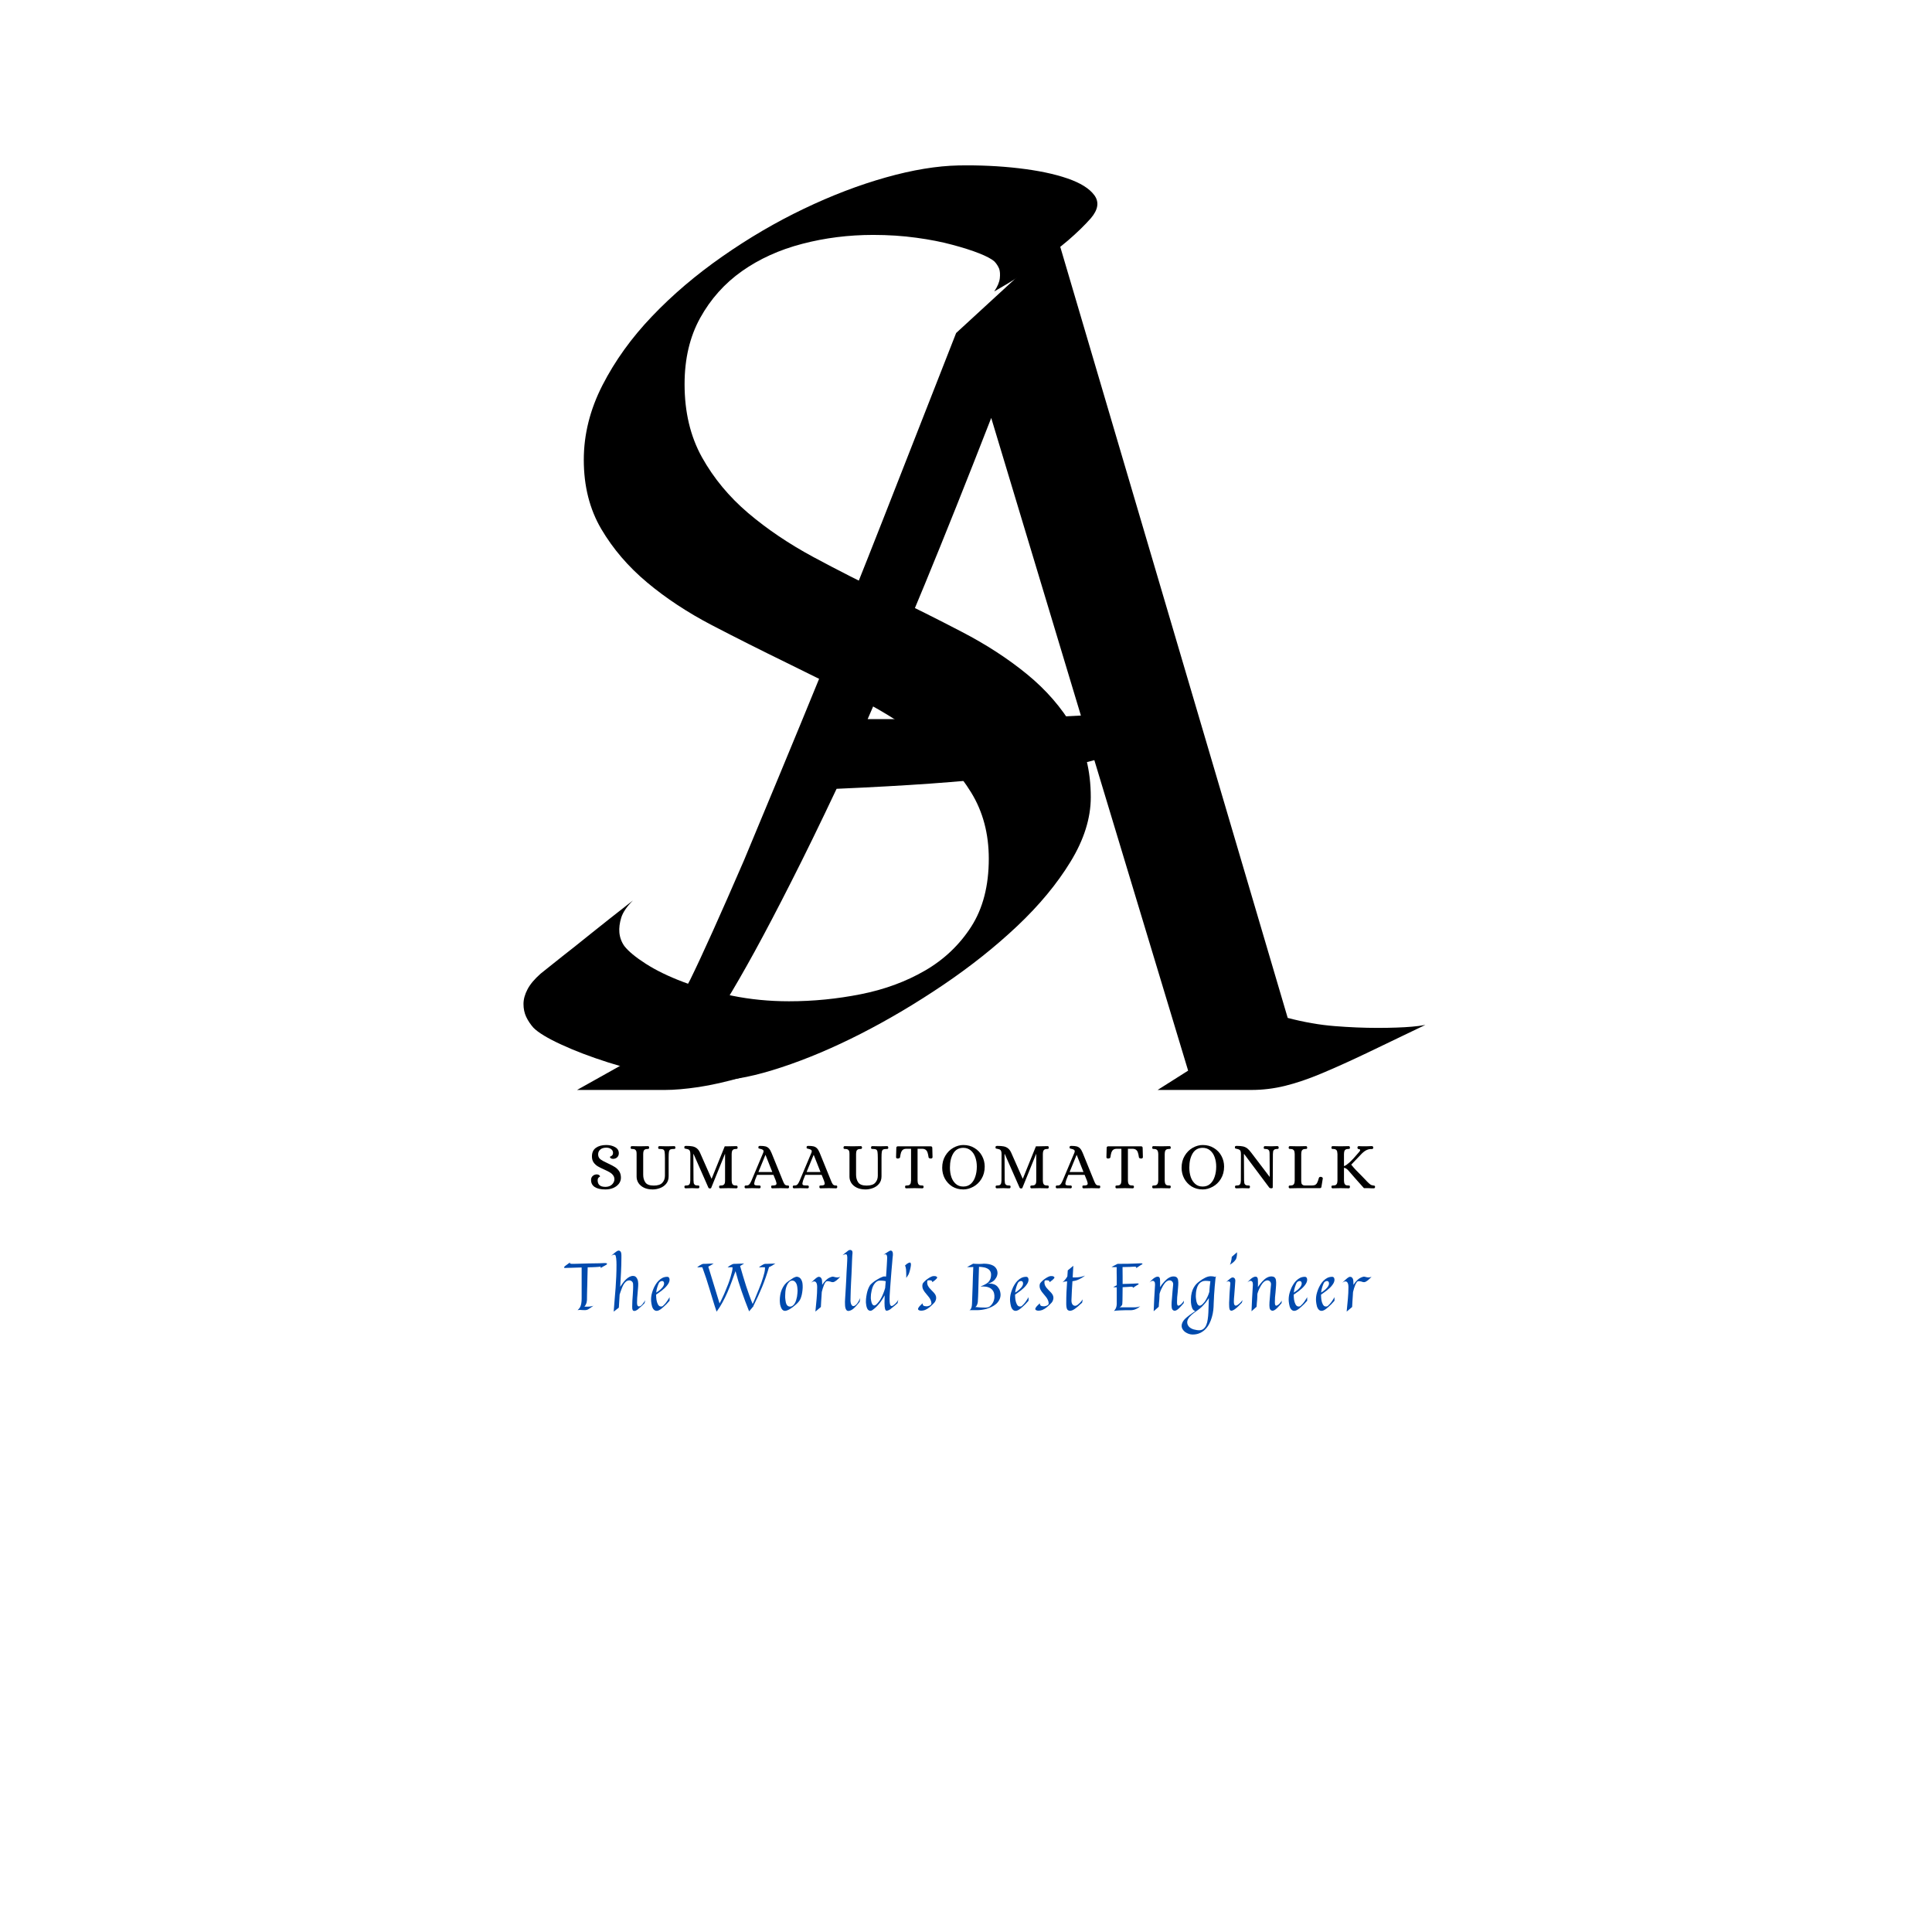<svg xmlns="http://www.w3.org/2000/svg" xmlns:xlink="http://www.w3.org/1999/xlink" width="500" zoomAndPan="magnify" viewBox="0 0 375 375" height="500" preserveAspectRatio="xMidYMid meet" version="1.0"><defs><g/></defs><g fill="#000000" fill-opacity="1"><g transform="translate(120.646, 211.56)"><g><path d="M 45.375 -11.828 C 41.352 -9.555 37.504 -7.66 33.828 -6.141 C 30.148 -4.617 26.719 -3.406 23.531 -2.5 C 20.352 -1.594 17.492 -0.945 14.953 -0.562 C 12.41 -0.188 10.234 0 8.422 0 L -8.641 0 L 3.75 -6.938 C 5.039 -8.602 6.289 -10.27 7.5 -11.938 C 8.719 -13.602 9.742 -15.16 10.578 -16.609 C 11.555 -18.191 12.469 -19.781 13.312 -21.375 C 15.656 -26.156 19.141 -33.891 23.766 -44.578 C 25.66 -49.129 27.914 -54.551 30.531 -60.844 C 33.145 -67.133 36.156 -74.445 39.562 -82.781 C 42.977 -91.125 46.77 -100.602 50.938 -111.219 C 55.113 -121.832 59.781 -133.734 64.938 -146.922 L 84.719 -165.109 L 129.297 -13.984 C 132.484 -13.148 135.535 -12.617 138.453 -12.391 C 141.367 -12.16 144.113 -12.047 146.688 -12.047 C 148.051 -12.047 149.301 -12.066 150.438 -12.109 C 151.582 -12.148 152.57 -12.207 153.406 -12.281 C 154.312 -12.352 155.18 -12.469 156.016 -12.625 C 151.617 -10.5 147.789 -8.66 144.531 -7.109 C 141.27 -5.555 138.367 -4.25 135.828 -3.188 C 133.297 -2.125 130.945 -1.328 128.781 -0.797 C 126.625 -0.266 124.445 0 122.25 0 L 104.047 0 L 109.969 -3.75 L 91.766 -64.016 C 89.566 -63.41 87.023 -62.82 84.141 -62.25 C 81.266 -61.688 77.836 -61.176 73.859 -60.719 C 69.879 -60.27 65.254 -59.852 59.984 -59.469 C 54.711 -59.094 48.629 -58.754 41.734 -58.453 C 38.547 -51.703 35.625 -45.711 32.969 -40.484 C 30.32 -35.254 27.938 -30.703 25.812 -26.828 C 23.688 -22.961 21.805 -19.703 20.172 -17.047 C 18.547 -14.398 17.164 -12.281 16.031 -10.688 C 17.32 -10.457 18.766 -10.285 20.359 -10.172 C 21.953 -10.055 23.539 -10 25.125 -10 C 27.551 -10 29.957 -10.094 32.344 -10.281 C 34.738 -10.477 36.922 -10.691 38.891 -10.922 C 41.16 -11.223 43.32 -11.523 45.375 -11.828 Z M 61.297 -71.984 C 71.523 -71.984 80.812 -72.211 89.156 -72.672 L 71.75 -130.438 C 67.051 -118.375 62.75 -107.602 58.844 -98.125 C 54.938 -88.656 51.242 -79.941 47.766 -71.984 Z M 61.297 -71.984 "/></g></g></g><g fill="#000000" fill-opacity="1"><g transform="translate(98.157, 205.081)"><g><path d="M 113.562 -50.344 C 113.562 -46.281 112.25 -42.102 109.625 -37.812 C 107 -33.52 103.555 -29.363 99.297 -25.344 C 95.047 -21.332 90.273 -17.535 84.984 -13.953 C 79.703 -10.379 74.375 -7.219 69 -4.469 C 63.633 -1.727 58.484 0.453 53.547 2.078 C 48.617 3.711 44.445 4.57 41.031 4.656 C 37.77 4.812 34.27 4.531 30.531 3.812 C 26.801 3.102 23.242 2.207 19.859 1.125 C 16.484 0.051 13.461 -1.098 10.797 -2.328 C 8.129 -3.555 6.32 -4.648 5.375 -5.609 C 4.812 -6.242 4.348 -6.938 3.984 -7.688 C 3.629 -8.445 3.453 -9.285 3.453 -10.203 C 3.453 -11.117 3.711 -12.07 4.234 -13.062 C 4.754 -14.051 5.609 -15.066 6.797 -16.109 C 7.91 -16.984 9.301 -18.094 10.969 -19.438 C 12.406 -20.551 14.234 -22.004 16.453 -23.797 C 18.68 -25.586 21.426 -27.754 24.688 -30.297 C 23.5 -29.109 22.742 -27.992 22.422 -26.953 C 22.109 -25.922 21.988 -24.969 22.062 -24.094 C 22.145 -23.145 22.461 -22.27 23.016 -21.469 C 23.816 -20.438 25.207 -19.285 27.188 -18.016 C 29.176 -16.742 31.582 -15.57 34.406 -14.5 C 37.238 -13.426 40.422 -12.531 43.953 -11.812 C 47.492 -11.094 51.172 -10.734 54.984 -10.734 C 59.68 -10.734 64.332 -11.191 68.938 -12.109 C 73.551 -13.023 77.707 -14.555 81.406 -16.703 C 85.102 -18.848 88.086 -21.688 90.359 -25.219 C 92.629 -28.758 93.766 -33.156 93.766 -38.406 C 93.766 -43.258 92.629 -47.535 90.359 -51.234 C 88.086 -54.93 85.125 -58.25 81.469 -61.188 C 77.812 -64.133 73.617 -66.82 68.891 -69.25 C 64.16 -71.676 59.348 -74.082 54.453 -76.469 C 49.566 -78.852 44.754 -81.273 40.016 -83.734 C 35.285 -86.203 31.094 -88.969 27.438 -92.031 C 23.781 -95.094 20.816 -98.551 18.547 -102.406 C 16.285 -106.258 15.156 -110.734 15.156 -115.828 C 15.156 -120.754 16.363 -125.582 18.781 -130.312 C 21.207 -135.051 24.41 -139.504 28.391 -143.672 C 32.367 -147.848 36.922 -151.723 42.047 -155.297 C 47.172 -158.879 52.438 -161.961 57.844 -164.547 C 63.258 -167.141 68.57 -169.172 73.781 -170.641 C 78.988 -172.109 83.695 -172.883 87.906 -172.969 C 91.969 -173.039 95.863 -172.859 99.594 -172.422 C 103.332 -171.984 106.473 -171.328 109.016 -170.453 C 111.566 -169.578 113.316 -168.484 114.266 -167.172 C 115.223 -165.859 114.988 -164.367 113.562 -162.703 C 112.363 -161.348 110.891 -159.914 109.141 -158.406 C 107.555 -157.062 105.609 -155.551 103.297 -153.875 C 100.992 -152.207 98.172 -150.422 94.828 -148.516 C 95.461 -149.461 95.82 -150.312 95.906 -151.062 C 95.988 -151.82 95.945 -152.441 95.781 -152.922 C 95.539 -153.484 95.223 -153.961 94.828 -154.359 C 94.273 -154.836 93.301 -155.352 91.906 -155.906 C 90.52 -156.457 88.789 -157.008 86.719 -157.562 C 84.656 -158.125 82.312 -158.582 79.688 -158.938 C 77.062 -159.301 74.273 -159.484 71.328 -159.484 C 66.555 -159.484 61.961 -158.906 57.547 -157.75 C 53.141 -156.602 49.242 -154.836 45.859 -152.453 C 42.484 -150.066 39.781 -147.039 37.75 -143.375 C 35.727 -139.719 34.719 -135.426 34.719 -130.5 C 34.719 -125.094 35.848 -120.359 38.109 -116.297 C 40.379 -112.242 43.363 -108.645 47.062 -105.5 C 50.758 -102.363 54.973 -99.52 59.703 -96.969 C 64.43 -94.426 69.238 -91.984 74.125 -89.641 C 79.02 -87.297 83.832 -84.891 88.562 -82.422 C 93.301 -79.961 97.52 -77.219 101.219 -74.188 C 104.914 -71.164 107.895 -67.727 110.156 -63.875 C 112.426 -60.02 113.562 -55.508 113.562 -50.344 Z M 113.562 -50.344 "/></g></g></g><g fill="#000000" fill-opacity="1"><g transform="translate(114.099, 230.62)"><g><path d="M 3.406 0.25 C 2.508 0.25 1.82 0.094 1.344 -0.219 C 0.863 -0.531 0.625 -0.988 0.625 -1.594 C 0.625 -1.906 0.727 -2.16 0.938 -2.359 C 1.156 -2.566 1.43 -2.672 1.766 -2.672 C 1.961 -2.66 2.113 -2.609 2.219 -2.516 C 2.32 -2.422 2.375 -2.336 2.375 -2.266 C 2.375 -2.254 2.328 -2.223 2.234 -2.172 C 2.148 -2.117 2.07 -2.039 2 -1.938 C 1.938 -1.844 1.906 -1.703 1.906 -1.516 C 1.906 -1.117 2.023 -0.805 2.266 -0.578 C 2.516 -0.359 2.895 -0.25 3.406 -0.25 C 3.758 -0.25 4.066 -0.316 4.328 -0.453 C 4.598 -0.598 4.801 -0.785 4.938 -1.016 C 5.082 -1.242 5.156 -1.477 5.156 -1.719 C 5.156 -2.031 5.066 -2.297 4.891 -2.516 C 4.723 -2.742 4.508 -2.93 4.25 -3.078 C 3.988 -3.234 3.633 -3.41 3.188 -3.609 C 2.676 -3.836 2.258 -4.047 1.938 -4.234 C 1.625 -4.422 1.352 -4.672 1.125 -4.984 C 0.906 -5.297 0.797 -5.688 0.797 -6.156 C 0.797 -6.906 1.051 -7.461 1.562 -7.828 C 2.07 -8.191 2.742 -8.375 3.578 -8.375 C 4.234 -8.375 4.801 -8.238 5.281 -7.969 C 5.77 -7.695 6.016 -7.297 6.016 -6.766 C 6.016 -6.453 5.906 -6.191 5.688 -5.984 C 5.477 -5.785 5.207 -5.688 4.875 -5.688 C 4.676 -5.695 4.523 -5.742 4.422 -5.828 C 4.328 -5.922 4.281 -6.008 4.281 -6.094 C 4.281 -6.102 4.336 -6.129 4.453 -6.172 C 4.566 -6.223 4.664 -6.301 4.75 -6.406 C 4.844 -6.508 4.891 -6.656 4.891 -6.844 C 4.891 -7.156 4.766 -7.398 4.516 -7.578 C 4.273 -7.766 3.969 -7.859 3.594 -7.859 C 3.07 -7.859 2.676 -7.734 2.406 -7.484 C 2.133 -7.242 2 -6.941 2 -6.578 C 2 -6.273 2.078 -6.02 2.234 -5.812 C 2.398 -5.613 2.664 -5.422 3.031 -5.234 C 3.32 -5.078 3.641 -4.922 3.984 -4.766 C 4.523 -4.516 4.957 -4.285 5.281 -4.078 C 5.602 -3.867 5.875 -3.598 6.094 -3.266 C 6.312 -2.93 6.422 -2.516 6.422 -2.016 C 6.422 -1.586 6.285 -1.195 6.016 -0.844 C 5.742 -0.5 5.379 -0.227 4.922 -0.031 C 4.461 0.156 3.957 0.25 3.406 0.25 Z M 3.406 0.25 "/></g></g></g><g fill="#000000" fill-opacity="1"><g transform="translate(122.064, 230.62)"><g><path d="M 4.625 0.25 C 3.957 0.25 3.391 0.133 2.922 -0.094 C 2.461 -0.32 2.109 -0.625 1.859 -1 C 1.617 -1.383 1.5 -1.797 1.5 -2.234 L 1.5 -6.625 C 1.5 -6.832 1.484 -7.004 1.453 -7.141 C 1.422 -7.273 1.344 -7.383 1.219 -7.469 C 1.102 -7.562 0.922 -7.609 0.672 -7.609 L 0.594 -7.609 C 0.508 -7.609 0.445 -7.625 0.406 -7.656 C 0.375 -7.688 0.352 -7.758 0.344 -7.875 C 0.344 -7.957 0.363 -8.023 0.406 -8.078 C 0.445 -8.129 0.504 -8.156 0.578 -8.156 C 1.129 -8.133 1.633 -8.125 2.094 -8.125 C 2.625 -8.125 3.16 -8.133 3.703 -8.156 C 3.785 -8.156 3.844 -8.129 3.875 -8.078 C 3.914 -8.023 3.938 -7.957 3.938 -7.875 C 3.926 -7.758 3.898 -7.688 3.859 -7.656 C 3.828 -7.625 3.77 -7.609 3.688 -7.609 C 3.406 -7.609 3.203 -7.566 3.078 -7.484 C 2.953 -7.398 2.875 -7.289 2.844 -7.156 C 2.812 -7.031 2.789 -6.852 2.781 -6.625 L 2.781 -2.594 C 2.781 -2.008 2.922 -1.516 3.203 -1.109 C 3.484 -0.703 4.023 -0.5 4.828 -0.5 C 5.617 -0.5 6.176 -0.68 6.5 -1.047 C 6.832 -1.41 7 -1.867 7 -2.422 L 7 -5.812 C 7 -6.395 6.977 -6.805 6.938 -7.047 C 6.895 -7.285 6.805 -7.438 6.672 -7.5 C 6.547 -7.57 6.328 -7.609 6.016 -7.609 L 5.938 -7.609 C 5.852 -7.609 5.789 -7.625 5.75 -7.656 C 5.719 -7.688 5.695 -7.758 5.688 -7.875 C 5.688 -7.957 5.707 -8.023 5.75 -8.078 C 5.789 -8.129 5.848 -8.156 5.922 -8.156 C 6.484 -8.133 6.961 -8.125 7.359 -8.125 C 7.773 -8.125 8.258 -8.133 8.812 -8.156 C 8.883 -8.156 8.938 -8.129 8.969 -8.078 C 9.008 -8.023 9.031 -7.957 9.031 -7.875 C 9.031 -7.758 9.008 -7.688 8.969 -7.656 C 8.926 -7.625 8.863 -7.609 8.781 -7.609 C 8.438 -7.609 8.195 -7.578 8.062 -7.516 C 7.926 -7.453 7.832 -7.305 7.781 -7.078 C 7.738 -6.859 7.719 -6.461 7.719 -5.891 L 7.719 -2.297 C 7.719 -1.711 7.555 -1.227 7.234 -0.844 C 6.922 -0.469 6.523 -0.191 6.047 -0.016 C 5.578 0.16 5.102 0.25 4.625 0.25 Z M 4.625 0.25 "/></g></g></g><g fill="#000000" fill-opacity="1"><g transform="translate(132.281, 230.62)"><g><path d="M 5.516 0.062 C 5.379 0.062 5.285 0.02 5.234 -0.062 L 2.344 -6.625 L 2.297 -6.625 L 2.328 -1.5 C 2.336 -1.27 2.352 -1.094 2.375 -0.969 C 2.406 -0.844 2.477 -0.734 2.594 -0.641 C 2.707 -0.555 2.891 -0.516 3.141 -0.516 L 3.219 -0.516 C 3.301 -0.516 3.363 -0.5 3.406 -0.469 C 3.445 -0.438 3.469 -0.363 3.469 -0.25 C 3.469 -0.164 3.445 -0.098 3.406 -0.047 C 3.375 0.004 3.32 0.031 3.25 0.031 L 2.922 0.031 C 2.523 0.008 2.242 0 2.078 0 C 1.785 0 1.359 0.008 0.797 0.031 C 0.723 0.031 0.664 0.004 0.625 -0.047 C 0.582 -0.098 0.562 -0.164 0.562 -0.25 C 0.57 -0.375 0.598 -0.445 0.641 -0.469 C 0.68 -0.5 0.766 -0.516 0.891 -0.516 C 1.141 -0.516 1.32 -0.555 1.438 -0.641 C 1.551 -0.734 1.617 -0.844 1.641 -0.969 C 1.672 -1.094 1.691 -1.27 1.703 -1.5 L 1.719 -6.625 C 1.719 -6.883 1.688 -7.082 1.625 -7.219 C 1.57 -7.352 1.488 -7.445 1.375 -7.5 C 1.258 -7.551 1.086 -7.598 0.859 -7.641 C 0.828 -7.648 0.773 -7.66 0.703 -7.672 C 0.641 -7.691 0.598 -7.719 0.578 -7.75 C 0.555 -7.789 0.547 -7.852 0.547 -7.938 C 0.547 -8.039 0.57 -8.109 0.625 -8.141 C 0.676 -8.18 0.766 -8.203 0.891 -8.203 C 1.391 -8.203 1.801 -8.172 2.125 -8.109 C 2.457 -8.047 2.742 -7.914 2.984 -7.719 C 3.234 -7.52 3.441 -7.227 3.609 -6.844 L 5.812 -1.859 L 5.859 -1.859 L 8.391 -8.125 L 9.125 -8.125 C 9.602 -8.125 10.113 -8.133 10.656 -8.156 C 10.738 -8.156 10.797 -8.129 10.828 -8.078 C 10.867 -8.023 10.891 -7.957 10.891 -7.875 C 10.879 -7.75 10.848 -7.672 10.797 -7.641 C 10.754 -7.617 10.68 -7.609 10.578 -7.609 C 10.328 -7.609 10.141 -7.562 10.016 -7.469 C 9.898 -7.383 9.828 -7.273 9.797 -7.141 C 9.766 -7.004 9.742 -6.832 9.734 -6.625 L 9.734 -1.5 C 9.742 -1.289 9.766 -1.117 9.797 -0.984 C 9.828 -0.848 9.898 -0.734 10.016 -0.641 C 10.141 -0.555 10.328 -0.516 10.578 -0.516 L 10.641 -0.516 C 10.723 -0.516 10.781 -0.5 10.812 -0.469 C 10.852 -0.438 10.879 -0.363 10.891 -0.25 C 10.891 -0.164 10.867 -0.098 10.828 -0.047 C 10.797 0.004 10.738 0.031 10.656 0.031 C 10.113 0.008 9.598 0 9.109 0 C 8.617 0 8.094 0.008 7.531 0.031 C 7.457 0.031 7.398 0.004 7.359 -0.047 C 7.316 -0.098 7.297 -0.164 7.297 -0.25 C 7.305 -0.375 7.332 -0.445 7.375 -0.469 C 7.414 -0.5 7.5 -0.516 7.625 -0.516 C 7.875 -0.516 8.055 -0.555 8.172 -0.641 C 8.297 -0.734 8.375 -0.848 8.406 -0.984 C 8.438 -1.117 8.453 -1.289 8.453 -1.5 L 8.453 -6.625 L 8.422 -6.625 L 5.766 -0.062 C 5.734 0.02 5.648 0.062 5.516 0.062 Z M 5.516 0.062 "/></g></g></g><g fill="#000000" fill-opacity="1"><g transform="translate(144.673, 230.62)"><g><path d="M 0.078 0.031 C 0.004 0.031 -0.051 0.004 -0.094 -0.047 C -0.133 -0.098 -0.156 -0.164 -0.156 -0.25 C -0.145 -0.375 -0.117 -0.445 -0.078 -0.469 C -0.035 -0.5 0.016 -0.516 0.078 -0.516 C 0.141 -0.516 0.176 -0.516 0.188 -0.516 C 0.445 -0.516 0.633 -0.582 0.75 -0.719 C 0.875 -0.852 0.973 -1.004 1.047 -1.172 C 1.117 -1.336 1.172 -1.445 1.203 -1.5 L 3.453 -6.844 C 3.504 -6.969 3.531 -7.066 3.531 -7.141 C 3.531 -7.297 3.469 -7.406 3.344 -7.469 C 3.227 -7.539 3.062 -7.598 2.844 -7.641 C 2.695 -7.672 2.609 -7.695 2.578 -7.719 C 2.547 -7.75 2.531 -7.82 2.531 -7.938 C 2.531 -8.039 2.555 -8.109 2.609 -8.141 C 2.66 -8.18 2.75 -8.203 2.875 -8.203 C 3.301 -8.203 3.641 -8.172 3.891 -8.109 C 4.148 -8.047 4.375 -7.914 4.562 -7.719 C 4.75 -7.52 4.922 -7.227 5.078 -6.844 L 7.25 -1.5 C 7.375 -1.176 7.492 -0.93 7.609 -0.766 C 7.734 -0.609 7.914 -0.523 8.156 -0.516 L 8.234 -0.516 C 8.328 -0.516 8.391 -0.5 8.422 -0.469 C 8.453 -0.438 8.473 -0.363 8.484 -0.25 C 8.484 -0.164 8.461 -0.098 8.422 -0.047 C 8.391 0.004 8.332 0.031 8.25 0.031 C 7.695 0.008 7.227 0 6.844 0 C 6.32 0 5.785 0.008 5.234 0.031 C 5.16 0.031 5.102 0.004 5.062 -0.047 C 5.031 -0.098 5.016 -0.164 5.016 -0.25 C 5.016 -0.363 5.031 -0.438 5.062 -0.469 C 5.102 -0.5 5.164 -0.516 5.25 -0.516 C 5.539 -0.516 5.742 -0.539 5.859 -0.594 C 5.984 -0.656 6.047 -0.758 6.047 -0.906 C 6.047 -1.008 5.992 -1.207 5.891 -1.5 L 5.453 -2.578 L 2.281 -2.578 C 2.062 -2.047 1.938 -1.734 1.906 -1.641 C 1.875 -1.555 1.859 -1.508 1.859 -1.5 C 1.766 -1.176 1.719 -0.969 1.719 -0.875 C 1.719 -0.727 1.781 -0.629 1.906 -0.578 C 2.031 -0.535 2.273 -0.516 2.641 -0.516 L 2.719 -0.516 C 2.801 -0.516 2.859 -0.5 2.891 -0.469 C 2.93 -0.438 2.957 -0.363 2.969 -0.25 C 2.969 -0.164 2.945 -0.098 2.906 -0.047 C 2.863 0.004 2.805 0.031 2.734 0.031 C 2.18 0.008 1.711 0 1.328 0 C 1.055 0 0.641 0.008 0.078 0.031 Z M 2.531 -3.125 L 5.234 -3.125 L 3.922 -6.438 L 3.891 -6.438 Z M 2.531 -3.125 "/></g></g></g><g fill="#000000" fill-opacity="1"><g transform="translate(154.028, 230.62)"><g><path d="M 0.078 0.031 C 0.004 0.031 -0.051 0.004 -0.094 -0.047 C -0.133 -0.098 -0.156 -0.164 -0.156 -0.25 C -0.145 -0.375 -0.117 -0.445 -0.078 -0.469 C -0.035 -0.5 0.016 -0.516 0.078 -0.516 C 0.141 -0.516 0.176 -0.516 0.188 -0.516 C 0.445 -0.516 0.633 -0.582 0.75 -0.719 C 0.875 -0.852 0.973 -1.004 1.047 -1.172 C 1.117 -1.336 1.172 -1.445 1.203 -1.5 L 3.453 -6.844 C 3.504 -6.969 3.531 -7.066 3.531 -7.141 C 3.531 -7.297 3.469 -7.406 3.344 -7.469 C 3.227 -7.539 3.062 -7.598 2.844 -7.641 C 2.695 -7.672 2.609 -7.695 2.578 -7.719 C 2.547 -7.75 2.531 -7.82 2.531 -7.938 C 2.531 -8.039 2.555 -8.109 2.609 -8.141 C 2.66 -8.18 2.75 -8.203 2.875 -8.203 C 3.301 -8.203 3.641 -8.172 3.891 -8.109 C 4.148 -8.047 4.375 -7.914 4.562 -7.719 C 4.75 -7.52 4.922 -7.227 5.078 -6.844 L 7.25 -1.5 C 7.375 -1.176 7.492 -0.93 7.609 -0.766 C 7.734 -0.609 7.914 -0.523 8.156 -0.516 L 8.234 -0.516 C 8.328 -0.516 8.391 -0.5 8.422 -0.469 C 8.453 -0.438 8.473 -0.363 8.484 -0.25 C 8.484 -0.164 8.461 -0.098 8.422 -0.047 C 8.391 0.004 8.332 0.031 8.25 0.031 C 7.695 0.008 7.227 0 6.844 0 C 6.32 0 5.785 0.008 5.234 0.031 C 5.16 0.031 5.102 0.004 5.062 -0.047 C 5.031 -0.098 5.016 -0.164 5.016 -0.25 C 5.016 -0.363 5.031 -0.438 5.062 -0.469 C 5.102 -0.5 5.164 -0.516 5.25 -0.516 C 5.539 -0.516 5.742 -0.539 5.859 -0.594 C 5.984 -0.656 6.047 -0.758 6.047 -0.906 C 6.047 -1.008 5.992 -1.207 5.891 -1.5 L 5.453 -2.578 L 2.281 -2.578 C 2.062 -2.047 1.938 -1.734 1.906 -1.641 C 1.875 -1.555 1.859 -1.508 1.859 -1.5 C 1.766 -1.176 1.719 -0.969 1.719 -0.875 C 1.719 -0.727 1.781 -0.629 1.906 -0.578 C 2.031 -0.535 2.273 -0.516 2.641 -0.516 L 2.719 -0.516 C 2.801 -0.516 2.859 -0.5 2.891 -0.469 C 2.93 -0.438 2.957 -0.363 2.969 -0.25 C 2.969 -0.164 2.945 -0.098 2.906 -0.047 C 2.863 0.004 2.805 0.031 2.734 0.031 C 2.18 0.008 1.711 0 1.328 0 C 1.055 0 0.641 0.008 0.078 0.031 Z M 2.531 -3.125 L 5.234 -3.125 L 3.922 -6.438 L 3.891 -6.438 Z M 2.531 -3.125 "/></g></g></g><g fill="#000000" fill-opacity="1"><g transform="translate(163.382, 230.62)"><g><path d="M 4.625 0.25 C 3.957 0.25 3.391 0.133 2.922 -0.094 C 2.461 -0.32 2.109 -0.625 1.859 -1 C 1.617 -1.383 1.5 -1.797 1.5 -2.234 L 1.5 -6.625 C 1.5 -6.832 1.484 -7.004 1.453 -7.141 C 1.422 -7.273 1.344 -7.383 1.219 -7.469 C 1.102 -7.562 0.922 -7.609 0.672 -7.609 L 0.594 -7.609 C 0.508 -7.609 0.445 -7.625 0.406 -7.656 C 0.375 -7.688 0.352 -7.758 0.344 -7.875 C 0.344 -7.957 0.363 -8.023 0.406 -8.078 C 0.445 -8.129 0.504 -8.156 0.578 -8.156 C 1.129 -8.133 1.633 -8.125 2.094 -8.125 C 2.625 -8.125 3.16 -8.133 3.703 -8.156 C 3.785 -8.156 3.844 -8.129 3.875 -8.078 C 3.914 -8.023 3.938 -7.957 3.938 -7.875 C 3.926 -7.758 3.898 -7.688 3.859 -7.656 C 3.828 -7.625 3.77 -7.609 3.688 -7.609 C 3.406 -7.609 3.203 -7.566 3.078 -7.484 C 2.953 -7.398 2.875 -7.289 2.844 -7.156 C 2.812 -7.031 2.789 -6.852 2.781 -6.625 L 2.781 -2.594 C 2.781 -2.008 2.922 -1.516 3.203 -1.109 C 3.484 -0.703 4.023 -0.5 4.828 -0.5 C 5.617 -0.5 6.176 -0.68 6.5 -1.047 C 6.832 -1.41 7 -1.867 7 -2.422 L 7 -5.812 C 7 -6.395 6.977 -6.805 6.938 -7.047 C 6.895 -7.285 6.805 -7.438 6.672 -7.5 C 6.547 -7.57 6.328 -7.609 6.016 -7.609 L 5.938 -7.609 C 5.852 -7.609 5.789 -7.625 5.75 -7.656 C 5.719 -7.688 5.695 -7.758 5.688 -7.875 C 5.688 -7.957 5.707 -8.023 5.75 -8.078 C 5.789 -8.129 5.848 -8.156 5.922 -8.156 C 6.484 -8.133 6.961 -8.125 7.359 -8.125 C 7.773 -8.125 8.258 -8.133 8.812 -8.156 C 8.883 -8.156 8.938 -8.129 8.969 -8.078 C 9.008 -8.023 9.031 -7.957 9.031 -7.875 C 9.031 -7.758 9.008 -7.688 8.969 -7.656 C 8.926 -7.625 8.863 -7.609 8.781 -7.609 C 8.438 -7.609 8.195 -7.578 8.062 -7.516 C 7.926 -7.453 7.832 -7.305 7.781 -7.078 C 7.738 -6.859 7.719 -6.461 7.719 -5.891 L 7.719 -2.297 C 7.719 -1.711 7.555 -1.227 7.234 -0.844 C 6.922 -0.469 6.523 -0.191 6.047 -0.016 C 5.578 0.16 5.102 0.25 4.625 0.25 Z M 4.625 0.25 "/></g></g></g><g fill="#000000" fill-opacity="1"><g transform="translate(173.599, 230.62)"><g><path d="M 2.297 0.031 C 2.223 0.031 2.164 0.004 2.125 -0.047 C 2.094 -0.098 2.078 -0.164 2.078 -0.25 C 2.078 -0.375 2.098 -0.445 2.141 -0.469 C 2.191 -0.5 2.273 -0.516 2.391 -0.516 C 2.641 -0.516 2.82 -0.555 2.938 -0.641 C 3.062 -0.734 3.141 -0.848 3.172 -0.984 C 3.203 -1.117 3.223 -1.289 3.234 -1.5 L 3.234 -7.641 L 2.344 -7.641 C 2.051 -7.641 1.82 -7.578 1.656 -7.453 C 1.5 -7.336 1.379 -7.164 1.297 -6.938 C 1.223 -6.719 1.156 -6.395 1.094 -5.969 C 1.082 -5.906 1.031 -5.852 0.938 -5.812 C 0.844 -5.77 0.742 -5.75 0.641 -5.75 C 0.566 -5.75 0.492 -5.77 0.422 -5.812 C 0.359 -5.863 0.328 -5.926 0.328 -6 L 0.375 -7.812 C 0.375 -8.02 0.488 -8.125 0.719 -8.125 L 7.016 -8.125 C 7.242 -8.125 7.359 -8.02 7.359 -7.812 L 7.406 -6 C 7.406 -5.926 7.367 -5.863 7.297 -5.812 C 7.234 -5.77 7.16 -5.75 7.078 -5.75 C 6.973 -5.75 6.875 -5.77 6.781 -5.812 C 6.695 -5.852 6.648 -5.906 6.641 -5.969 C 6.578 -6.406 6.504 -6.734 6.422 -6.953 C 6.348 -7.172 6.227 -7.336 6.062 -7.453 C 5.895 -7.578 5.664 -7.641 5.375 -7.641 L 4.5 -7.641 L 4.5 -1.5 C 4.508 -1.289 4.531 -1.117 4.562 -0.984 C 4.594 -0.848 4.664 -0.734 4.781 -0.641 C 4.906 -0.555 5.094 -0.516 5.344 -0.516 L 5.422 -0.516 C 5.492 -0.516 5.551 -0.5 5.594 -0.469 C 5.633 -0.438 5.66 -0.363 5.672 -0.25 C 5.672 -0.164 5.648 -0.098 5.609 -0.047 C 5.566 0.004 5.508 0.031 5.438 0.031 C 4.883 0.008 4.375 0 3.906 0 C 3.395 0 2.859 0.008 2.297 0.031 Z M 2.297 0.031 "/></g></g></g><g fill="#000000" fill-opacity="1"><g transform="translate(182.272, 230.62)"><g><path d="M 4.719 0.25 C 3.895 0.25 3.172 0.055 2.547 -0.328 C 1.93 -0.723 1.453 -1.238 1.109 -1.875 C 0.773 -2.52 0.609 -3.211 0.609 -3.953 C 0.609 -4.848 0.812 -5.629 1.219 -6.297 C 1.625 -6.973 2.145 -7.488 2.781 -7.844 C 3.414 -8.195 4.062 -8.375 4.719 -8.375 C 5.539 -8.375 6.266 -8.176 6.891 -7.781 C 7.523 -7.395 8.008 -6.883 8.344 -6.25 C 8.688 -5.613 8.859 -4.926 8.859 -4.188 C 8.859 -3.281 8.648 -2.488 8.234 -1.812 C 7.828 -1.145 7.301 -0.633 6.656 -0.281 C 6.008 0.07 5.363 0.25 4.719 0.25 Z M 4.703 -0.312 C 5.285 -0.312 5.77 -0.484 6.156 -0.828 C 6.551 -1.18 6.844 -1.648 7.031 -2.234 C 7.227 -2.816 7.328 -3.469 7.328 -4.188 C 7.328 -4.844 7.227 -5.445 7.031 -6 C 6.832 -6.562 6.535 -7.004 6.141 -7.328 C 5.742 -7.66 5.266 -7.828 4.703 -7.828 C 3.836 -7.828 3.188 -7.461 2.75 -6.734 C 2.32 -6.016 2.109 -5.098 2.109 -3.984 C 2.109 -3.316 2.203 -2.703 2.391 -2.141 C 2.586 -1.586 2.879 -1.145 3.266 -0.812 C 3.648 -0.477 4.129 -0.312 4.703 -0.312 Z M 4.703 -0.312 "/></g></g></g><g fill="#000000" fill-opacity="1"><g transform="translate(192.682, 230.62)"><g><path d="M 5.516 0.062 C 5.379 0.062 5.285 0.02 5.234 -0.062 L 2.344 -6.625 L 2.297 -6.625 L 2.328 -1.5 C 2.336 -1.27 2.352 -1.094 2.375 -0.969 C 2.406 -0.844 2.477 -0.734 2.594 -0.641 C 2.707 -0.555 2.891 -0.516 3.141 -0.516 L 3.219 -0.516 C 3.301 -0.516 3.363 -0.5 3.406 -0.469 C 3.445 -0.438 3.469 -0.363 3.469 -0.25 C 3.469 -0.164 3.445 -0.098 3.406 -0.047 C 3.375 0.004 3.32 0.031 3.25 0.031 L 2.922 0.031 C 2.523 0.008 2.242 0 2.078 0 C 1.785 0 1.359 0.008 0.797 0.031 C 0.723 0.031 0.664 0.004 0.625 -0.047 C 0.582 -0.098 0.562 -0.164 0.562 -0.25 C 0.57 -0.375 0.598 -0.445 0.641 -0.469 C 0.68 -0.5 0.766 -0.516 0.891 -0.516 C 1.141 -0.516 1.32 -0.555 1.438 -0.641 C 1.551 -0.734 1.617 -0.844 1.641 -0.969 C 1.672 -1.094 1.691 -1.27 1.703 -1.5 L 1.719 -6.625 C 1.719 -6.883 1.688 -7.082 1.625 -7.219 C 1.57 -7.352 1.488 -7.445 1.375 -7.5 C 1.258 -7.551 1.086 -7.598 0.859 -7.641 C 0.828 -7.648 0.773 -7.66 0.703 -7.672 C 0.641 -7.691 0.598 -7.719 0.578 -7.75 C 0.555 -7.789 0.547 -7.852 0.547 -7.938 C 0.547 -8.039 0.57 -8.109 0.625 -8.141 C 0.676 -8.18 0.766 -8.203 0.891 -8.203 C 1.391 -8.203 1.801 -8.172 2.125 -8.109 C 2.457 -8.047 2.742 -7.914 2.984 -7.719 C 3.234 -7.52 3.441 -7.227 3.609 -6.844 L 5.812 -1.859 L 5.859 -1.859 L 8.391 -8.125 L 9.125 -8.125 C 9.602 -8.125 10.113 -8.133 10.656 -8.156 C 10.738 -8.156 10.797 -8.129 10.828 -8.078 C 10.867 -8.023 10.891 -7.957 10.891 -7.875 C 10.879 -7.75 10.848 -7.672 10.797 -7.641 C 10.754 -7.617 10.68 -7.609 10.578 -7.609 C 10.328 -7.609 10.141 -7.562 10.016 -7.469 C 9.898 -7.383 9.828 -7.273 9.797 -7.141 C 9.766 -7.004 9.742 -6.832 9.734 -6.625 L 9.734 -1.5 C 9.742 -1.289 9.766 -1.117 9.797 -0.984 C 9.828 -0.848 9.898 -0.734 10.016 -0.641 C 10.141 -0.555 10.328 -0.516 10.578 -0.516 L 10.641 -0.516 C 10.723 -0.516 10.781 -0.5 10.812 -0.469 C 10.852 -0.438 10.879 -0.363 10.891 -0.25 C 10.891 -0.164 10.867 -0.098 10.828 -0.047 C 10.797 0.004 10.738 0.031 10.656 0.031 C 10.113 0.008 9.598 0 9.109 0 C 8.617 0 8.094 0.008 7.531 0.031 C 7.457 0.031 7.398 0.004 7.359 -0.047 C 7.316 -0.098 7.297 -0.164 7.297 -0.25 C 7.305 -0.375 7.332 -0.445 7.375 -0.469 C 7.414 -0.5 7.5 -0.516 7.625 -0.516 C 7.875 -0.516 8.055 -0.555 8.172 -0.641 C 8.297 -0.734 8.375 -0.848 8.406 -0.984 C 8.438 -1.117 8.453 -1.289 8.453 -1.5 L 8.453 -6.625 L 8.422 -6.625 L 5.766 -0.062 C 5.734 0.02 5.648 0.062 5.516 0.062 Z M 5.516 0.062 "/></g></g></g><g fill="#000000" fill-opacity="1"><g transform="translate(205.073, 230.62)"><g><path d="M 0.078 0.031 C 0.004 0.031 -0.051 0.004 -0.094 -0.047 C -0.133 -0.098 -0.156 -0.164 -0.156 -0.25 C -0.145 -0.375 -0.117 -0.445 -0.078 -0.469 C -0.035 -0.5 0.016 -0.516 0.078 -0.516 C 0.141 -0.516 0.176 -0.516 0.188 -0.516 C 0.445 -0.516 0.633 -0.582 0.75 -0.719 C 0.875 -0.852 0.973 -1.004 1.047 -1.172 C 1.117 -1.336 1.172 -1.445 1.203 -1.5 L 3.453 -6.844 C 3.504 -6.969 3.531 -7.066 3.531 -7.141 C 3.531 -7.297 3.469 -7.406 3.344 -7.469 C 3.227 -7.539 3.062 -7.598 2.844 -7.641 C 2.695 -7.672 2.609 -7.695 2.578 -7.719 C 2.547 -7.75 2.531 -7.82 2.531 -7.938 C 2.531 -8.039 2.555 -8.109 2.609 -8.141 C 2.66 -8.18 2.75 -8.203 2.875 -8.203 C 3.301 -8.203 3.641 -8.172 3.891 -8.109 C 4.148 -8.047 4.375 -7.914 4.562 -7.719 C 4.75 -7.52 4.922 -7.227 5.078 -6.844 L 7.25 -1.5 C 7.375 -1.176 7.492 -0.93 7.609 -0.766 C 7.734 -0.609 7.914 -0.523 8.156 -0.516 L 8.234 -0.516 C 8.328 -0.516 8.391 -0.5 8.422 -0.469 C 8.453 -0.438 8.473 -0.363 8.484 -0.25 C 8.484 -0.164 8.461 -0.098 8.422 -0.047 C 8.391 0.004 8.332 0.031 8.25 0.031 C 7.695 0.008 7.227 0 6.844 0 C 6.32 0 5.785 0.008 5.234 0.031 C 5.16 0.031 5.102 0.004 5.062 -0.047 C 5.031 -0.098 5.016 -0.164 5.016 -0.25 C 5.016 -0.363 5.031 -0.438 5.062 -0.469 C 5.102 -0.5 5.164 -0.516 5.25 -0.516 C 5.539 -0.516 5.742 -0.539 5.859 -0.594 C 5.984 -0.656 6.047 -0.758 6.047 -0.906 C 6.047 -1.008 5.992 -1.207 5.891 -1.5 L 5.453 -2.578 L 2.281 -2.578 C 2.062 -2.047 1.938 -1.734 1.906 -1.641 C 1.875 -1.555 1.859 -1.508 1.859 -1.5 C 1.766 -1.176 1.719 -0.969 1.719 -0.875 C 1.719 -0.727 1.781 -0.629 1.906 -0.578 C 2.031 -0.535 2.273 -0.516 2.641 -0.516 L 2.719 -0.516 C 2.801 -0.516 2.859 -0.5 2.891 -0.469 C 2.93 -0.438 2.957 -0.363 2.969 -0.25 C 2.969 -0.164 2.945 -0.098 2.906 -0.047 C 2.863 0.004 2.805 0.031 2.734 0.031 C 2.18 0.008 1.711 0 1.328 0 C 1.055 0 0.641 0.008 0.078 0.031 Z M 2.531 -3.125 L 5.234 -3.125 L 3.922 -6.438 L 3.891 -6.438 Z M 2.531 -3.125 "/></g></g></g><g fill="#000000" fill-opacity="1"><g transform="translate(214.428, 230.62)"><g><path d="M 2.297 0.031 C 2.223 0.031 2.164 0.004 2.125 -0.047 C 2.094 -0.098 2.078 -0.164 2.078 -0.25 C 2.078 -0.375 2.098 -0.445 2.141 -0.469 C 2.191 -0.5 2.273 -0.516 2.391 -0.516 C 2.641 -0.516 2.82 -0.555 2.938 -0.641 C 3.062 -0.734 3.141 -0.848 3.172 -0.984 C 3.203 -1.117 3.223 -1.289 3.234 -1.5 L 3.234 -7.641 L 2.344 -7.641 C 2.051 -7.641 1.82 -7.578 1.656 -7.453 C 1.5 -7.336 1.379 -7.164 1.297 -6.938 C 1.223 -6.719 1.156 -6.395 1.094 -5.969 C 1.082 -5.906 1.031 -5.852 0.938 -5.812 C 0.844 -5.77 0.742 -5.75 0.641 -5.75 C 0.566 -5.75 0.492 -5.77 0.422 -5.812 C 0.359 -5.863 0.328 -5.926 0.328 -6 L 0.375 -7.812 C 0.375 -8.02 0.488 -8.125 0.719 -8.125 L 7.016 -8.125 C 7.242 -8.125 7.359 -8.02 7.359 -7.812 L 7.406 -6 C 7.406 -5.926 7.367 -5.863 7.297 -5.812 C 7.234 -5.77 7.16 -5.75 7.078 -5.75 C 6.973 -5.75 6.875 -5.77 6.781 -5.812 C 6.695 -5.852 6.648 -5.906 6.641 -5.969 C 6.578 -6.406 6.504 -6.734 6.422 -6.953 C 6.348 -7.172 6.227 -7.336 6.062 -7.453 C 5.895 -7.578 5.664 -7.641 5.375 -7.641 L 4.5 -7.641 L 4.5 -1.5 C 4.508 -1.289 4.531 -1.117 4.562 -0.984 C 4.594 -0.848 4.664 -0.734 4.781 -0.641 C 4.906 -0.555 5.094 -0.516 5.344 -0.516 L 5.422 -0.516 C 5.492 -0.516 5.551 -0.5 5.594 -0.469 C 5.633 -0.438 5.66 -0.363 5.672 -0.25 C 5.672 -0.164 5.648 -0.098 5.609 -0.047 C 5.566 0.004 5.508 0.031 5.438 0.031 C 4.883 0.008 4.375 0 3.906 0 C 3.395 0 2.859 0.008 2.297 0.031 Z M 2.297 0.031 "/></g></g></g><g fill="#000000" fill-opacity="1"><g transform="translate(223.101, 230.62)"><g><path d="M 0.766 0.031 C 0.691 0.031 0.633 0.004 0.594 -0.047 C 0.562 -0.098 0.547 -0.164 0.547 -0.25 C 0.547 -0.375 0.566 -0.445 0.609 -0.469 C 0.66 -0.5 0.742 -0.516 0.859 -0.516 C 1.109 -0.516 1.289 -0.555 1.406 -0.641 C 1.531 -0.734 1.609 -0.844 1.641 -0.969 C 1.68 -1.102 1.707 -1.281 1.719 -1.5 L 1.719 -6.625 C 1.707 -6.844 1.68 -7.016 1.641 -7.141 C 1.609 -7.273 1.531 -7.383 1.406 -7.469 C 1.289 -7.562 1.109 -7.609 0.859 -7.609 L 0.781 -7.609 C 0.707 -7.609 0.648 -7.625 0.609 -7.656 C 0.566 -7.688 0.547 -7.758 0.547 -7.875 C 0.547 -7.957 0.562 -8.023 0.594 -8.078 C 0.633 -8.129 0.691 -8.156 0.766 -8.156 C 1.328 -8.133 1.836 -8.125 2.297 -8.125 C 2.816 -8.125 3.352 -8.133 3.906 -8.156 C 3.988 -8.156 4.047 -8.129 4.078 -8.078 C 4.117 -8.023 4.141 -7.957 4.141 -7.875 C 4.141 -7.75 4.113 -7.672 4.062 -7.641 C 4.008 -7.617 3.926 -7.609 3.812 -7.609 C 3.562 -7.609 3.375 -7.562 3.25 -7.469 C 3.133 -7.383 3.062 -7.273 3.031 -7.141 C 3 -7.004 2.977 -6.832 2.969 -6.625 L 2.969 -1.5 C 2.977 -1.289 3 -1.117 3.031 -0.984 C 3.062 -0.848 3.133 -0.734 3.25 -0.641 C 3.375 -0.555 3.562 -0.516 3.812 -0.516 L 3.891 -0.516 C 3.973 -0.516 4.035 -0.5 4.078 -0.469 C 4.117 -0.438 4.141 -0.363 4.141 -0.25 C 4.141 -0.164 4.117 -0.098 4.078 -0.047 C 4.047 0.004 3.988 0.031 3.906 0.031 C 3.363 0.008 2.832 0 2.312 0 C 1.844 0 1.328 0.008 0.766 0.031 Z M 0.766 0.031 "/></g></g></g><g fill="#000000" fill-opacity="1"><g transform="translate(228.737, 230.62)"><g><path d="M 4.719 0.25 C 3.895 0.25 3.172 0.055 2.547 -0.328 C 1.93 -0.723 1.453 -1.238 1.109 -1.875 C 0.773 -2.52 0.609 -3.211 0.609 -3.953 C 0.609 -4.848 0.812 -5.629 1.219 -6.297 C 1.625 -6.973 2.145 -7.488 2.781 -7.844 C 3.414 -8.195 4.062 -8.375 4.719 -8.375 C 5.539 -8.375 6.266 -8.176 6.891 -7.781 C 7.523 -7.395 8.008 -6.883 8.344 -6.25 C 8.688 -5.613 8.859 -4.926 8.859 -4.188 C 8.859 -3.281 8.648 -2.488 8.234 -1.812 C 7.828 -1.145 7.301 -0.633 6.656 -0.281 C 6.008 0.07 5.363 0.25 4.719 0.25 Z M 4.703 -0.312 C 5.285 -0.312 5.77 -0.484 6.156 -0.828 C 6.551 -1.18 6.844 -1.648 7.031 -2.234 C 7.227 -2.816 7.328 -3.469 7.328 -4.188 C 7.328 -4.844 7.227 -5.445 7.031 -6 C 6.832 -6.562 6.535 -7.004 6.141 -7.328 C 5.742 -7.66 5.266 -7.828 4.703 -7.828 C 3.836 -7.828 3.188 -7.461 2.75 -6.734 C 2.32 -6.016 2.109 -5.098 2.109 -3.984 C 2.109 -3.316 2.203 -2.703 2.391 -2.141 C 2.586 -1.586 2.879 -1.145 3.266 -0.812 C 3.648 -0.477 4.129 -0.312 4.703 -0.312 Z M 4.703 -0.312 "/></g></g></g><g fill="#000000" fill-opacity="1"><g transform="translate(239.147, 230.62)"><g><path d="M 0.797 0.031 C 0.723 0.031 0.664 0.004 0.625 -0.047 C 0.582 -0.098 0.562 -0.164 0.562 -0.25 C 0.57 -0.375 0.598 -0.445 0.641 -0.469 C 0.68 -0.5 0.766 -0.516 0.891 -0.516 C 1.141 -0.516 1.32 -0.555 1.438 -0.641 C 1.551 -0.734 1.617 -0.844 1.641 -0.969 C 1.672 -1.094 1.691 -1.27 1.703 -1.5 L 1.719 -6.625 C 1.719 -6.875 1.691 -7.066 1.641 -7.203 C 1.586 -7.336 1.5 -7.43 1.375 -7.484 C 1.258 -7.547 1.086 -7.598 0.859 -7.641 C 0.711 -7.672 0.625 -7.695 0.594 -7.719 C 0.562 -7.75 0.547 -7.82 0.547 -7.938 C 0.547 -8.039 0.57 -8.109 0.625 -8.141 C 0.676 -8.18 0.766 -8.203 0.891 -8.203 C 1.422 -8.203 1.836 -8.164 2.141 -8.094 C 2.453 -8.02 2.727 -7.891 2.969 -7.703 C 3.207 -7.516 3.469 -7.227 3.75 -6.844 L 7.281 -2.203 L 7.312 -2.203 L 7.281 -6.625 C 7.281 -6.852 7.266 -7.031 7.234 -7.156 C 7.211 -7.281 7.141 -7.383 7.016 -7.469 C 6.898 -7.562 6.719 -7.609 6.469 -7.609 L 6.406 -7.609 C 6.312 -7.609 6.242 -7.625 6.203 -7.656 C 6.172 -7.688 6.148 -7.758 6.141 -7.875 C 6.141 -7.957 6.16 -8.023 6.203 -8.078 C 6.242 -8.129 6.301 -8.156 6.375 -8.156 C 6.926 -8.133 7.336 -8.125 7.609 -8.125 C 7.773 -8.125 8.086 -8.133 8.547 -8.156 L 8.812 -8.156 C 8.895 -8.156 8.953 -8.129 8.984 -8.078 C 9.023 -8.023 9.047 -7.957 9.047 -7.875 C 9.035 -7.75 9.008 -7.672 8.969 -7.641 C 8.926 -7.617 8.848 -7.609 8.734 -7.609 C 8.484 -7.609 8.301 -7.562 8.188 -7.469 C 8.07 -7.383 8 -7.281 7.969 -7.156 C 7.945 -7.031 7.93 -6.852 7.922 -6.625 L 7.891 -0.125 C 7.879 -0.02 7.773 0.031 7.578 0.031 C 7.41 0.031 7.285 -0.02 7.203 -0.125 L 2.344 -6.625 L 2.297 -6.625 L 2.328 -1.5 C 2.336 -1.27 2.352 -1.094 2.375 -0.969 C 2.406 -0.844 2.477 -0.734 2.594 -0.641 C 2.707 -0.555 2.891 -0.516 3.141 -0.516 L 3.219 -0.516 C 3.301 -0.516 3.363 -0.5 3.406 -0.469 C 3.445 -0.438 3.469 -0.363 3.469 -0.25 C 3.469 -0.164 3.445 -0.098 3.406 -0.047 C 3.375 0.004 3.32 0.031 3.25 0.031 C 2.695 0.008 2.281 0 2 0 C 1.82 0 1.52 0.008 1.094 0.031 Z M 0.797 0.031 "/></g></g></g><g fill="#000000" fill-opacity="1"><g transform="translate(249.583, 230.62)"><g><path d="M 0.766 0.031 C 0.703 0.031 0.648 0.004 0.609 -0.047 C 0.566 -0.098 0.547 -0.164 0.547 -0.25 C 0.555 -0.375 0.582 -0.445 0.625 -0.469 C 0.664 -0.5 0.75 -0.516 0.875 -0.516 C 1.125 -0.516 1.305 -0.555 1.422 -0.641 C 1.547 -0.734 1.625 -0.848 1.656 -0.984 C 1.688 -1.117 1.707 -1.289 1.719 -1.5 L 1.719 -6.625 C 1.707 -6.832 1.688 -7.004 1.656 -7.141 C 1.625 -7.273 1.547 -7.383 1.422 -7.469 C 1.305 -7.562 1.125 -7.609 0.875 -7.609 L 0.797 -7.609 C 0.711 -7.609 0.648 -7.625 0.609 -7.656 C 0.578 -7.688 0.555 -7.758 0.547 -7.875 C 0.547 -7.957 0.566 -8.023 0.609 -8.078 C 0.648 -8.129 0.703 -8.156 0.766 -8.156 C 1.336 -8.133 1.848 -8.125 2.297 -8.125 C 2.816 -8.125 3.352 -8.133 3.906 -8.156 C 3.988 -8.156 4.047 -8.129 4.078 -8.078 C 4.117 -8.023 4.141 -7.957 4.141 -7.875 C 4.141 -7.75 4.113 -7.672 4.062 -7.641 C 4.008 -7.617 3.93 -7.609 3.828 -7.609 C 3.578 -7.609 3.391 -7.562 3.266 -7.469 C 3.148 -7.383 3.078 -7.273 3.047 -7.141 C 3.016 -7.004 2.992 -6.832 2.984 -6.625 L 2.984 -1.312 C 3.004 -1.133 3.023 -0.992 3.047 -0.891 C 3.078 -0.797 3.156 -0.707 3.281 -0.625 C 3.406 -0.539 3.609 -0.504 3.891 -0.516 L 5.047 -0.516 C 5.348 -0.523 5.578 -0.57 5.734 -0.656 C 5.891 -0.75 6.008 -0.891 6.094 -1.078 C 6.188 -1.266 6.297 -1.578 6.422 -2.016 C 6.484 -2.16 6.629 -2.219 6.859 -2.188 C 6.941 -2.164 7.016 -2.129 7.078 -2.078 C 7.148 -2.035 7.18 -1.973 7.172 -1.891 L 6.906 -0.266 C 6.883 -0.16 6.848 -0.086 6.797 -0.047 C 6.742 -0.016 6.66 0 6.547 0 L 2.312 0 C 1.852 0 1.336 0.008 0.766 0.031 Z M 0.766 0.031 "/></g></g></g><g fill="#000000" fill-opacity="1"><g transform="translate(257.882, 230.62)"><g><path d="M 0.781 0.031 C 0.707 0.031 0.648 0.004 0.609 -0.047 C 0.566 -0.098 0.547 -0.164 0.547 -0.25 C 0.555 -0.375 0.582 -0.445 0.625 -0.469 C 0.664 -0.5 0.75 -0.516 0.875 -0.516 C 1.125 -0.516 1.305 -0.555 1.422 -0.641 C 1.547 -0.734 1.625 -0.848 1.656 -0.984 C 1.688 -1.117 1.707 -1.289 1.719 -1.5 L 1.719 -6.625 C 1.707 -6.832 1.688 -7.004 1.656 -7.141 C 1.625 -7.273 1.547 -7.383 1.422 -7.469 C 1.305 -7.562 1.125 -7.609 0.875 -7.609 L 0.797 -7.609 C 0.711 -7.609 0.648 -7.625 0.609 -7.656 C 0.578 -7.688 0.555 -7.758 0.547 -7.875 C 0.547 -7.957 0.566 -8.023 0.609 -8.078 C 0.648 -8.129 0.707 -8.156 0.781 -8.156 C 1.344 -8.133 1.848 -8.125 2.297 -8.125 C 2.816 -8.125 3.352 -8.133 3.906 -8.156 C 3.988 -8.156 4.047 -8.129 4.078 -8.078 C 4.117 -8.023 4.141 -7.957 4.141 -7.875 C 4.141 -7.75 4.113 -7.672 4.062 -7.641 C 4.02 -7.617 3.941 -7.609 3.828 -7.609 C 3.578 -7.609 3.391 -7.562 3.266 -7.469 C 3.148 -7.383 3.078 -7.273 3.047 -7.141 C 3.016 -7.004 2.992 -6.832 2.984 -6.625 L 2.984 -4.281 C 3.117 -4.312 3.27 -4.383 3.438 -4.5 C 3.613 -4.625 3.828 -4.797 4.078 -5.016 C 4.555 -5.453 5.16 -6.109 5.891 -6.984 C 6.047 -7.148 6.125 -7.285 6.125 -7.391 C 6.125 -7.516 6.008 -7.582 5.781 -7.594 C 5.719 -7.602 5.676 -7.625 5.656 -7.656 C 5.633 -7.695 5.613 -7.766 5.594 -7.859 C 5.594 -7.941 5.613 -8.008 5.656 -8.062 C 5.707 -8.125 5.766 -8.156 5.828 -8.156 C 6.129 -8.133 6.602 -8.125 7.25 -8.125 C 7.457 -8.125 7.758 -8.133 8.156 -8.156 L 8.422 -8.156 C 8.492 -8.156 8.551 -8.129 8.594 -8.078 C 8.645 -8.023 8.672 -7.953 8.672 -7.859 C 8.66 -7.742 8.629 -7.672 8.578 -7.641 C 8.535 -7.609 8.477 -7.594 8.406 -7.594 C 8.062 -7.613 7.738 -7.555 7.438 -7.422 C 7.133 -7.297 6.812 -7.066 6.469 -6.734 L 4.391 -4.562 C 4.691 -4.188 5 -3.832 5.312 -3.5 C 5.633 -3.164 6.02 -2.773 6.469 -2.328 C 6.688 -2.109 6.953 -1.832 7.266 -1.5 C 7.359 -1.406 7.422 -1.336 7.453 -1.297 C 7.723 -1.023 7.938 -0.832 8.094 -0.719 C 8.258 -0.602 8.457 -0.535 8.688 -0.516 C 8.707 -0.516 8.742 -0.508 8.797 -0.5 C 8.859 -0.5 8.91 -0.477 8.953 -0.438 C 8.992 -0.395 9.016 -0.332 9.016 -0.25 C 9.016 -0.164 8.992 -0.098 8.953 -0.047 C 8.91 0.004 8.852 0.031 8.781 0.031 C 8.676 0.031 8.551 0.031 8.406 0.031 C 8.094 0.008 7.852 0 7.688 0 L 6.859 0 C 5.723 -1.258 4.711 -2.406 3.828 -3.438 C 3.547 -3.75 3.266 -3.922 2.984 -3.953 L 2.984 -1.5 C 2.992 -1.289 3.016 -1.117 3.047 -0.984 C 3.078 -0.848 3.148 -0.734 3.266 -0.641 C 3.391 -0.555 3.578 -0.516 3.828 -0.516 L 3.906 -0.516 C 3.988 -0.516 4.047 -0.5 4.078 -0.469 C 4.117 -0.438 4.141 -0.363 4.141 -0.25 C 4.141 -0.164 4.117 -0.098 4.078 -0.047 C 4.047 0.004 3.988 0.031 3.906 0.031 C 3.363 0.008 2.832 0 2.312 0 C 1.852 0 1.344 0.008 0.781 0.031 Z M 0.781 0.031 "/></g></g></g><g fill="#004aad" fill-opacity="1"><g transform="translate(109.663, 254.296)"><g><path d="M 7.984 -8.781 C 7.941 -8.758 7.867 -8.719 7.766 -8.656 C 7.68 -8.613 7.566 -8.551 7.422 -8.469 C 7.273 -8.383 7.086 -8.273 6.859 -8.141 C 6.93 -8.223 6.961 -8.285 6.953 -8.328 C 6.953 -8.367 6.938 -8.395 6.906 -8.406 C 6.863 -8.426 6.805 -8.43 6.734 -8.422 C 6.691 -8.41 6.598 -8.398 6.453 -8.391 C 6.316 -8.379 6.145 -8.367 5.938 -8.359 C 5.738 -8.348 5.504 -8.336 5.234 -8.328 C 4.973 -8.328 4.695 -8.32 4.406 -8.312 C 4.383 -7.613 4.367 -6.988 4.359 -6.438 C 4.348 -5.883 4.336 -5.395 4.328 -4.969 C 4.316 -4.539 4.305 -4.164 4.297 -3.844 C 4.285 -3.531 4.281 -3.266 4.281 -3.047 C 4.27 -2.523 4.266 -2.164 4.266 -1.969 C 4.254 -1.812 4.234 -1.66 4.203 -1.516 C 4.172 -1.379 4.117 -1.238 4.047 -1.094 C 3.984 -0.945 3.891 -0.812 3.766 -0.688 C 3.836 -0.676 3.91 -0.672 3.984 -0.672 C 4.055 -0.672 4.129 -0.672 4.203 -0.672 C 4.398 -0.672 4.578 -0.676 4.734 -0.688 C 4.891 -0.707 5.023 -0.727 5.141 -0.75 C 5.254 -0.77 5.344 -0.789 5.406 -0.812 C 5.477 -0.832 5.52 -0.848 5.531 -0.859 C 5.312 -0.711 5.129 -0.582 4.984 -0.469 C 4.836 -0.363 4.703 -0.273 4.578 -0.203 C 4.461 -0.129 4.348 -0.078 4.234 -0.047 C 4.129 -0.016 4 0 3.844 0 C 3.645 0 3.473 -0.004 3.328 -0.016 C 3.191 -0.035 3.051 -0.047 2.906 -0.047 C 2.832 -0.047 2.758 -0.039 2.688 -0.031 C 2.613 -0.031 2.535 -0.02 2.453 0 C 2.566 -0.102 2.672 -0.211 2.766 -0.328 C 2.867 -0.453 2.953 -0.598 3.016 -0.766 C 3.086 -0.941 3.141 -1.145 3.172 -1.375 C 3.211 -1.613 3.234 -1.906 3.234 -2.25 L 3.234 -8.281 C 2.867 -8.27 2.508 -8.258 2.156 -8.25 C 1.812 -8.238 1.5 -8.227 1.219 -8.219 C 0.938 -8.219 0.695 -8.211 0.5 -8.203 C 0.312 -8.203 0.191 -8.195 0.141 -8.188 C 0.023 -8.176 -0.055 -8.18 -0.109 -8.203 C -0.16 -8.223 -0.18 -8.254 -0.172 -8.297 C -0.172 -8.348 -0.141 -8.406 -0.078 -8.469 C -0.023 -8.531 0.047 -8.594 0.141 -8.656 L 1 -9.281 C 0.938 -9.207 0.914 -9.148 0.938 -9.109 C 0.969 -9.078 1.008 -9.051 1.062 -9.031 C 1.113 -9.008 1.188 -8.992 1.281 -8.984 C 1.352 -8.984 1.488 -8.984 1.688 -8.984 C 1.895 -8.992 2.145 -9 2.438 -9 C 2.738 -9.008 3.066 -9.02 3.422 -9.031 C 3.785 -9.039 4.156 -9.051 4.531 -9.062 C 4.906 -9.07 5.27 -9.078 5.625 -9.078 C 5.988 -9.086 6.316 -9.094 6.609 -9.094 C 6.91 -9.102 7.16 -9.113 7.359 -9.125 C 7.566 -9.133 7.707 -9.141 7.781 -9.141 C 7.906 -9.141 7.992 -9.129 8.047 -9.109 C 8.109 -9.086 8.145 -9.055 8.156 -9.016 C 8.164 -8.973 8.148 -8.926 8.109 -8.875 C 8.078 -8.832 8.035 -8.801 7.984 -8.781 Z M 5.531 -0.859 L 5.531 -0.875 C 5.539 -0.875 5.547 -0.875 5.547 -0.875 Z M 5.531 -0.859 "/></g></g></g><g fill="#004aad" fill-opacity="1"><g transform="translate(118.475, 254.296)"><g><path d="M 2.125 -10.938 C 2.133 -10.852 2.141 -10.742 2.141 -10.609 C 2.141 -10.484 2.141 -10.332 2.141 -10.156 C 2.141 -9.188 2.113 -8.238 2.062 -7.312 C 2.02 -6.383 1.969 -5.457 1.906 -4.531 C 2.062 -4.77 2.234 -5.016 2.422 -5.266 C 2.609 -5.523 2.805 -5.754 3.016 -5.953 C 3.234 -6.16 3.457 -6.328 3.688 -6.453 C 3.926 -6.578 4.164 -6.641 4.406 -6.641 C 4.602 -6.641 4.766 -6.586 4.891 -6.484 C 5.016 -6.391 5.113 -6.266 5.188 -6.109 C 5.27 -5.961 5.328 -5.801 5.359 -5.625 C 5.391 -5.445 5.406 -5.285 5.406 -5.141 C 5.406 -4.816 5.391 -4.5 5.359 -4.188 C 5.336 -3.875 5.312 -3.562 5.281 -3.25 C 5.258 -2.945 5.234 -2.645 5.203 -2.344 C 5.18 -2.039 5.172 -1.738 5.172 -1.438 C 5.172 -1.352 5.176 -1.27 5.188 -1.188 C 5.195 -1.102 5.211 -1.023 5.234 -0.953 C 5.266 -0.891 5.305 -0.832 5.359 -0.781 C 5.41 -0.738 5.484 -0.719 5.578 -0.719 C 5.691 -0.719 5.812 -0.766 5.938 -0.859 C 6.062 -0.961 6.176 -1.082 6.281 -1.219 C 6.383 -1.352 6.477 -1.484 6.562 -1.609 C 6.656 -1.742 6.723 -1.848 6.766 -1.922 L 6.625 -1.344 C 6.445 -1.156 6.297 -1.004 6.172 -0.891 C 6.055 -0.785 5.961 -0.703 5.891 -0.641 C 5.805 -0.555 5.738 -0.5 5.688 -0.469 C 5.633 -0.426 5.57 -0.367 5.5 -0.297 C 5.426 -0.223 5.344 -0.148 5.25 -0.078 C 5.164 -0.016 5.07 0.035 4.969 0.078 C 4.875 0.129 4.773 0.156 4.672 0.156 C 4.586 0.156 4.516 0.141 4.453 0.109 C 4.398 0.086 4.359 0.047 4.328 -0.016 C 4.297 -0.078 4.27 -0.16 4.25 -0.266 C 4.238 -0.367 4.234 -0.5 4.234 -0.656 C 4.234 -1.051 4.242 -1.438 4.266 -1.812 C 4.297 -2.188 4.32 -2.555 4.344 -2.922 C 4.363 -3.285 4.383 -3.645 4.406 -4 C 4.426 -4.352 4.426 -4.707 4.406 -5.062 C 4.406 -5.164 4.383 -5.258 4.344 -5.344 C 4.301 -5.438 4.242 -5.516 4.172 -5.578 C 4.098 -5.648 4.008 -5.703 3.906 -5.734 C 3.801 -5.773 3.691 -5.785 3.578 -5.766 C 3.461 -5.754 3.348 -5.723 3.234 -5.672 C 3.117 -5.617 3.008 -5.535 2.906 -5.422 C 2.801 -5.316 2.691 -5.176 2.578 -5 C 2.473 -4.832 2.367 -4.617 2.266 -4.359 C 2.211 -4.242 2.164 -4.117 2.125 -3.984 C 2.07 -3.859 2.02 -3.711 1.969 -3.547 C 1.914 -3.391 1.859 -3.219 1.797 -3.031 L 1.641 -0.484 L 0.641 0.297 C 0.703 -0.516 0.766 -1.305 0.828 -2.078 C 0.898 -2.848 0.961 -3.609 1.016 -4.359 C 1.066 -5.109 1.109 -5.848 1.141 -6.578 C 1.172 -7.305 1.188 -8.035 1.188 -8.766 C 1.188 -9.023 1.18 -9.266 1.172 -9.484 C 1.16 -9.703 1.145 -9.895 1.125 -10.062 C 1.102 -10.227 1.078 -10.363 1.047 -10.469 C 1.016 -10.582 0.977 -10.66 0.938 -10.703 C 0.875 -10.742 0.801 -10.766 0.719 -10.766 C 0.645 -10.766 0.555 -10.742 0.453 -10.703 C 0.348 -10.66 0.223 -10.578 0.078 -10.453 C 0.16 -10.523 0.266 -10.625 0.391 -10.75 C 0.523 -10.875 0.664 -10.992 0.812 -11.109 C 0.957 -11.234 1.098 -11.336 1.234 -11.422 C 1.379 -11.516 1.508 -11.562 1.625 -11.562 C 1.738 -11.562 1.844 -11.508 1.938 -11.406 C 2.039 -11.312 2.102 -11.156 2.125 -10.938 Z M 2.125 -10.938 "/></g></g></g><g fill="#004aad" fill-opacity="1"><g transform="translate(125.949, 254.296)"><g><path d="M 4.016 -1.828 C 3.797 -1.578 3.594 -1.352 3.406 -1.156 C 3.219 -0.969 3.051 -0.812 2.906 -0.688 C 2.738 -0.531 2.586 -0.398 2.453 -0.297 C 2.086 -0.004 1.77 0.141 1.5 0.141 C 1.344 0.141 1.207 0.098 1.094 0.016 C 0.988 -0.055 0.895 -0.156 0.812 -0.281 C 0.727 -0.414 0.66 -0.566 0.609 -0.734 C 0.566 -0.898 0.531 -1.066 0.5 -1.234 C 0.469 -1.398 0.445 -1.555 0.438 -1.703 C 0.426 -1.859 0.422 -1.988 0.422 -2.094 C 0.422 -2.375 0.453 -2.676 0.516 -3 C 0.586 -3.32 0.688 -3.645 0.812 -3.969 C 0.938 -4.301 1.086 -4.613 1.266 -4.906 C 1.441 -5.207 1.645 -5.473 1.875 -5.703 C 2.113 -5.941 2.367 -6.129 2.641 -6.266 C 2.922 -6.398 3.223 -6.469 3.547 -6.469 C 3.641 -6.469 3.711 -6.453 3.766 -6.422 C 3.828 -6.391 3.875 -6.348 3.906 -6.297 C 3.945 -6.242 3.973 -6.18 3.984 -6.109 C 4.004 -6.047 4.016 -5.977 4.016 -5.906 C 4.016 -5.727 3.973 -5.547 3.891 -5.359 C 3.805 -5.172 3.691 -4.988 3.547 -4.812 C 3.41 -4.633 3.25 -4.457 3.062 -4.281 C 2.883 -4.113 2.695 -3.953 2.5 -3.797 C 2.312 -3.648 2.117 -3.508 1.922 -3.375 C 1.734 -3.238 1.562 -3.117 1.406 -3.016 L 1.406 -2.875 C 1.406 -2.77 1.41 -2.641 1.422 -2.484 C 1.43 -2.336 1.445 -2.18 1.469 -2.016 C 1.5 -1.859 1.535 -1.703 1.578 -1.547 C 1.629 -1.391 1.688 -1.25 1.75 -1.125 C 1.82 -1 1.906 -0.895 2 -0.812 C 2.102 -0.738 2.223 -0.703 2.359 -0.703 C 2.422 -0.703 2.484 -0.707 2.547 -0.719 C 2.609 -0.738 2.672 -0.773 2.734 -0.828 C 2.836 -0.91 2.957 -1.031 3.094 -1.188 C 3.219 -1.32 3.352 -1.492 3.5 -1.703 C 3.656 -1.922 3.828 -2.191 4.016 -2.516 Z M 2.844 -5.531 C 2.789 -5.594 2.723 -5.629 2.641 -5.641 C 2.566 -5.66 2.484 -5.656 2.391 -5.625 C 2.305 -5.602 2.219 -5.555 2.125 -5.484 C 2.039 -5.422 1.973 -5.332 1.922 -5.219 C 1.836 -5.039 1.742 -4.797 1.641 -4.484 C 1.535 -4.18 1.461 -3.82 1.422 -3.406 C 1.555 -3.488 1.695 -3.582 1.844 -3.688 C 1.988 -3.789 2.125 -3.898 2.25 -4.016 C 2.383 -4.141 2.504 -4.266 2.609 -4.391 C 2.711 -4.516 2.797 -4.645 2.859 -4.781 C 2.922 -4.914 2.953 -5.047 2.953 -5.172 C 2.961 -5.297 2.926 -5.414 2.844 -5.531 Z M 2.844 -5.531 "/></g></g></g><g fill="#004aad" fill-opacity="1"><g transform="translate(131.249, 254.296)"><g/></g></g><g fill="#004aad" fill-opacity="1"><g transform="translate(135.419, 254.296)"><g><path d="M 10.844 -0.781 L 9.984 0.234 C 9.461 -1.066 8.977 -2.363 8.531 -3.656 C 8.082 -4.945 7.688 -6.25 7.344 -7.562 C 7.082 -6.852 6.828 -6.156 6.578 -5.469 C 6.328 -4.781 6.055 -4.102 5.766 -3.438 C 5.473 -2.77 5.156 -2.125 4.812 -1.5 C 4.477 -0.875 4.098 -0.273 3.672 0.297 C 3.422 -0.43 3.188 -1.16 2.969 -1.891 C 2.75 -2.617 2.531 -3.344 2.312 -4.062 C 2.094 -4.781 1.867 -5.492 1.641 -6.203 C 1.41 -6.91 1.164 -7.613 0.906 -8.312 C 0.844 -8.32 0.785 -8.328 0.734 -8.328 C 0.68 -8.328 0.625 -8.328 0.562 -8.328 C 0.445 -8.328 0.332 -8.32 0.219 -8.312 C 0.102 -8.312 0 -8.305 -0.094 -8.297 C 0.094 -8.473 0.266 -8.602 0.422 -8.688 C 0.578 -8.781 0.707 -8.852 0.812 -8.906 C 0.938 -8.957 1.047 -8.984 1.141 -8.984 C 1.223 -8.984 1.32 -8.984 1.438 -8.984 C 1.562 -8.992 1.691 -9 1.828 -9 C 1.961 -9.008 2.098 -9.016 2.234 -9.016 C 2.379 -9.023 2.508 -9.031 2.625 -9.031 C 2.75 -9.039 2.852 -9.047 2.938 -9.047 C 3.031 -9.055 3.094 -9.066 3.125 -9.078 C 2.957 -8.973 2.781 -8.859 2.594 -8.734 C 2.414 -8.617 2.238 -8.52 2.062 -8.438 L 4.25 -1.297 C 4.352 -1.484 4.453 -1.676 4.547 -1.875 C 4.648 -2.082 4.75 -2.289 4.844 -2.5 C 4.945 -2.719 5.047 -2.93 5.141 -3.141 C 5.234 -3.348 5.316 -3.551 5.391 -3.75 C 5.578 -4.195 5.758 -4.645 5.938 -5.094 C 6.102 -5.539 6.25 -5.973 6.375 -6.391 C 6.426 -6.566 6.473 -6.742 6.516 -6.922 C 6.566 -7.109 6.613 -7.285 6.656 -7.453 C 6.695 -7.617 6.727 -7.773 6.75 -7.922 C 6.77 -8.078 6.773 -8.207 6.766 -8.312 C 6.711 -8.32 6.664 -8.328 6.625 -8.328 C 6.582 -8.328 6.531 -8.328 6.469 -8.328 C 6.352 -8.328 6.238 -8.32 6.125 -8.312 C 6.008 -8.312 5.906 -8.305 5.812 -8.297 C 6.008 -8.473 6.18 -8.602 6.328 -8.688 C 6.484 -8.781 6.617 -8.852 6.734 -8.906 C 6.859 -8.957 6.969 -8.984 7.062 -8.984 C 7.133 -8.984 7.227 -8.984 7.344 -8.984 C 7.469 -8.992 7.598 -9 7.734 -9 C 7.879 -9.008 8.02 -9.016 8.156 -9.016 C 8.301 -9.023 8.43 -9.031 8.547 -9.031 C 8.66 -9.039 8.758 -9.047 8.844 -9.047 C 8.938 -9.055 9 -9.066 9.031 -9.078 C 8.914 -8.992 8.785 -8.906 8.641 -8.812 C 8.504 -8.719 8.367 -8.633 8.234 -8.562 C 8.43 -7.883 8.625 -7.223 8.812 -6.578 C 9 -5.941 9.191 -5.316 9.391 -4.703 C 9.586 -4.098 9.789 -3.504 10 -2.922 C 10.207 -2.336 10.43 -1.758 10.672 -1.188 C 10.785 -1.426 10.895 -1.672 11 -1.922 C 11.102 -2.172 11.203 -2.414 11.297 -2.656 C 11.398 -2.895 11.492 -3.125 11.578 -3.344 C 11.672 -3.57 11.758 -3.785 11.844 -3.984 C 12.031 -4.441 12.203 -4.883 12.359 -5.312 C 12.484 -5.676 12.598 -6.031 12.703 -6.375 C 12.742 -6.52 12.785 -6.672 12.828 -6.828 C 12.879 -6.984 12.922 -7.133 12.953 -7.281 C 12.984 -7.438 13.008 -7.582 13.031 -7.719 C 13.051 -7.863 13.062 -7.992 13.062 -8.109 C 13.062 -8.148 13.062 -8.188 13.062 -8.219 C 13.062 -8.25 13.055 -8.281 13.047 -8.312 C 12.961 -8.312 12.879 -8.312 12.797 -8.312 C 12.723 -8.32 12.645 -8.328 12.562 -8.328 C 12.445 -8.328 12.328 -8.32 12.203 -8.312 C 12.086 -8.312 11.984 -8.305 11.891 -8.297 C 12.086 -8.473 12.266 -8.602 12.422 -8.688 C 12.578 -8.781 12.707 -8.852 12.812 -8.906 C 12.938 -8.957 13.047 -8.984 13.141 -8.984 C 13.223 -8.984 13.32 -8.984 13.438 -8.984 C 13.562 -8.992 13.691 -9 13.828 -9 C 13.961 -9.008 14.098 -9.016 14.234 -9.016 C 14.379 -9.023 14.508 -9.031 14.625 -9.031 C 14.75 -9.039 14.852 -9.047 14.938 -9.047 C 15.02 -9.055 15.078 -9.066 15.109 -9.078 C 15.016 -9.016 14.91 -8.945 14.797 -8.875 C 14.691 -8.801 14.582 -8.727 14.469 -8.656 C 14.363 -8.594 14.254 -8.535 14.141 -8.484 C 14.035 -8.43 13.938 -8.383 13.844 -8.344 C 13.457 -7.008 13.008 -5.723 12.5 -4.484 C 11.988 -3.254 11.43 -2.039 10.828 -0.844 C 10.828 -0.82 10.832 -0.801 10.844 -0.781 Z M 10.844 -0.781 "/></g></g></g><g fill="#004aad" fill-opacity="1"><g transform="translate(150.935, 254.296)"><g><path d="M 4.859 -4.844 C 4.879 -4.508 4.867 -4.188 4.828 -3.875 C 4.797 -3.562 4.75 -3.266 4.688 -2.984 C 4.625 -2.711 4.547 -2.461 4.453 -2.234 C 4.359 -2.016 4.254 -1.836 4.141 -1.703 C 4.066 -1.598 3.969 -1.484 3.844 -1.359 C 3.719 -1.234 3.57 -1.102 3.406 -0.969 C 3.25 -0.832 3.082 -0.695 2.906 -0.562 C 2.727 -0.426 2.551 -0.305 2.375 -0.203 C 2.195 -0.098 2.023 -0.016 1.859 0.047 C 1.703 0.109 1.562 0.141 1.438 0.141 C 1.289 0.141 1.164 0.102 1.062 0.031 C 0.957 -0.039 0.867 -0.133 0.797 -0.25 C 0.723 -0.375 0.66 -0.508 0.609 -0.656 C 0.555 -0.801 0.516 -0.945 0.484 -1.094 C 0.461 -1.25 0.445 -1.395 0.438 -1.531 C 0.426 -1.664 0.422 -1.781 0.422 -1.875 C 0.422 -2.25 0.453 -2.613 0.516 -2.969 C 0.578 -3.332 0.676 -3.676 0.812 -4 C 0.957 -4.332 1.133 -4.641 1.344 -4.922 C 1.562 -5.203 1.82 -5.441 2.125 -5.641 C 2.32 -5.766 2.492 -5.879 2.641 -5.984 C 2.797 -6.098 2.938 -6.191 3.062 -6.266 C 3.195 -6.336 3.316 -6.391 3.422 -6.422 C 3.535 -6.461 3.641 -6.484 3.734 -6.484 C 3.828 -6.484 3.938 -6.457 4.062 -6.406 C 4.188 -6.363 4.305 -6.281 4.422 -6.156 C 4.535 -6.031 4.633 -5.859 4.719 -5.641 C 4.801 -5.43 4.848 -5.164 4.859 -4.844 Z M 3.875 -3.797 C 3.875 -3.973 3.859 -4.172 3.828 -4.391 C 3.805 -4.617 3.758 -4.832 3.688 -5.031 C 3.613 -5.227 3.504 -5.395 3.359 -5.531 C 3.223 -5.664 3.047 -5.734 2.828 -5.734 C 2.734 -5.734 2.633 -5.711 2.531 -5.672 C 2.438 -5.641 2.348 -5.582 2.266 -5.5 C 2.098 -5.332 1.961 -5.141 1.859 -4.922 C 1.754 -4.703 1.672 -4.473 1.609 -4.234 C 1.555 -3.992 1.52 -3.754 1.5 -3.516 C 1.477 -3.273 1.469 -3.047 1.469 -2.828 C 1.469 -2.711 1.469 -2.578 1.469 -2.422 C 1.477 -2.273 1.492 -2.125 1.516 -1.969 C 1.535 -1.812 1.562 -1.656 1.594 -1.5 C 1.633 -1.344 1.688 -1.203 1.75 -1.078 C 1.82 -0.961 1.91 -0.867 2.016 -0.797 C 2.129 -0.723 2.258 -0.688 2.406 -0.688 C 2.602 -0.688 2.773 -0.742 2.922 -0.859 C 3.078 -0.973 3.207 -1.117 3.312 -1.297 C 3.426 -1.484 3.52 -1.691 3.594 -1.922 C 3.664 -2.16 3.723 -2.395 3.766 -2.625 C 3.805 -2.852 3.832 -3.07 3.844 -3.281 C 3.863 -3.488 3.875 -3.66 3.875 -3.797 Z M 3.875 -3.797 "/></g></g></g><g fill="#004aad" fill-opacity="1"><g transform="translate(157.19, 254.296)"><g><path d="M 2.312 -3.484 C 2.289 -3.242 2.273 -2.977 2.266 -2.688 C 2.242 -2.426 2.223 -2.117 2.203 -1.766 C 2.18 -1.422 2.16 -1.035 2.141 -0.609 L 1.078 0.281 C 1.172 -0.57 1.25 -1.383 1.312 -2.156 C 1.383 -2.938 1.422 -3.703 1.422 -4.453 C 1.422 -4.836 1.367 -5.117 1.266 -5.297 C 1.16 -5.484 1.02 -5.578 0.844 -5.578 C 0.664 -5.578 0.453 -5.484 0.203 -5.297 C 0.266 -5.348 0.332 -5.41 0.406 -5.484 C 0.477 -5.555 0.562 -5.633 0.656 -5.719 C 0.75 -5.812 0.844 -5.898 0.938 -5.984 C 1.039 -6.078 1.141 -6.16 1.234 -6.234 C 1.328 -6.305 1.414 -6.363 1.5 -6.406 C 1.594 -6.445 1.672 -6.469 1.734 -6.469 C 1.898 -6.469 2.023 -6.422 2.109 -6.328 C 2.203 -6.242 2.27 -6.133 2.312 -6 C 2.352 -5.863 2.375 -5.723 2.375 -5.578 C 2.383 -5.43 2.391 -5.305 2.391 -5.203 L 2.391 -4.906 C 2.617 -5.27 2.883 -5.594 3.188 -5.875 C 3.488 -6.156 3.844 -6.352 4.25 -6.469 C 4.332 -6.5 4.414 -6.508 4.5 -6.5 C 4.594 -6.488 4.68 -6.469 4.766 -6.438 C 4.848 -6.414 4.938 -6.395 5.031 -6.375 C 5.125 -6.352 5.223 -6.344 5.328 -6.344 C 5.41 -6.344 5.5 -6.352 5.594 -6.375 C 5.688 -6.395 5.789 -6.426 5.906 -6.469 C 5.789 -6.352 5.672 -6.234 5.547 -6.109 C 5.43 -5.992 5.316 -5.891 5.203 -5.797 C 5.086 -5.703 4.973 -5.625 4.859 -5.562 C 4.754 -5.5 4.648 -5.457 4.547 -5.438 C 4.43 -5.426 4.328 -5.43 4.234 -5.453 C 4.141 -5.484 4.039 -5.516 3.938 -5.547 C 3.832 -5.578 3.723 -5.598 3.609 -5.609 C 3.492 -5.629 3.375 -5.625 3.25 -5.594 C 3.156 -5.562 3.066 -5.477 2.984 -5.344 C 2.898 -5.219 2.816 -5.055 2.734 -4.859 C 2.648 -4.66 2.57 -4.441 2.5 -4.203 C 2.438 -3.973 2.375 -3.738 2.312 -3.5 Z M 2.312 -3.484 "/></g></g></g><g fill="#004aad" fill-opacity="1"><g transform="translate(163.162, 254.296)"><g><path d="M 3.703 -1.641 C 3.617 -1.535 3.523 -1.414 3.422 -1.281 C 3.316 -1.156 3.203 -1.02 3.078 -0.875 C 2.961 -0.738 2.836 -0.609 2.703 -0.484 C 2.578 -0.359 2.441 -0.242 2.297 -0.141 C 2.16 -0.047 2.02 0.023 1.875 0.078 C 1.727 0.141 1.582 0.164 1.438 0.156 C 1.312 0.145 1.207 0.086 1.125 -0.016 C 1.051 -0.117 0.988 -0.25 0.938 -0.406 C 0.895 -0.57 0.867 -0.758 0.859 -0.969 C 0.848 -1.176 0.844 -1.395 0.844 -1.625 C 0.852 -1.738 0.863 -1.938 0.875 -2.219 C 0.895 -2.508 0.914 -2.848 0.938 -3.234 C 0.957 -3.629 0.984 -4.062 1.016 -4.531 C 1.047 -5.008 1.07 -5.488 1.094 -5.969 C 1.113 -6.445 1.133 -6.914 1.156 -7.375 C 1.188 -7.844 1.211 -8.266 1.234 -8.641 C 1.254 -9.016 1.27 -9.332 1.281 -9.594 C 1.289 -9.863 1.297 -10.039 1.297 -10.125 C 1.297 -10.352 1.273 -10.531 1.234 -10.656 C 1.203 -10.781 1.117 -10.844 0.984 -10.844 C 0.836 -10.844 0.633 -10.781 0.375 -10.656 C 0.551 -10.812 0.707 -10.945 0.844 -11.062 C 0.977 -11.176 1.094 -11.266 1.188 -11.328 C 1.289 -11.41 1.375 -11.477 1.438 -11.531 C 1.562 -11.633 1.703 -11.688 1.859 -11.688 C 1.984 -11.688 2.094 -11.641 2.188 -11.547 C 2.281 -11.453 2.32 -11.301 2.312 -11.094 C 2.301 -11.008 2.285 -10.836 2.266 -10.578 C 2.254 -10.316 2.238 -9.992 2.219 -9.609 C 2.207 -9.234 2.191 -8.805 2.172 -8.328 C 2.148 -7.859 2.129 -7.375 2.109 -6.875 C 2.086 -6.375 2.062 -5.875 2.031 -5.375 C 2.008 -4.883 1.988 -4.422 1.969 -3.984 C 1.957 -3.555 1.945 -3.176 1.938 -2.844 C 1.926 -2.52 1.922 -2.27 1.922 -2.094 C 1.91 -1.863 1.922 -1.664 1.953 -1.5 C 1.984 -1.332 2.023 -1.195 2.078 -1.094 C 2.129 -0.988 2.188 -0.91 2.25 -0.859 C 2.32 -0.805 2.398 -0.781 2.484 -0.781 C 2.578 -0.781 2.672 -0.812 2.766 -0.875 C 2.867 -0.938 2.961 -1.008 3.047 -1.094 C 3.141 -1.188 3.223 -1.289 3.297 -1.406 C 3.379 -1.531 3.453 -1.648 3.516 -1.766 C 3.586 -1.879 3.645 -1.988 3.688 -2.094 C 3.738 -2.195 3.781 -2.285 3.812 -2.359 Z M 3.703 -1.641 "/></g></g></g><g fill="#004aad" fill-opacity="1"><g transform="translate(167.652, 254.296)"><g><path d="M 6.703 -2.031 L 6.562 -1.344 C 6.332 -1.145 6.145 -0.984 6 -0.859 C 5.852 -0.734 5.734 -0.633 5.641 -0.562 C 5.523 -0.477 5.438 -0.41 5.375 -0.359 C 5.312 -0.297 5.238 -0.234 5.156 -0.172 C 5.07 -0.117 4.988 -0.066 4.906 -0.016 C 4.82 0.023 4.734 0.055 4.641 0.078 C 4.555 0.109 4.477 0.117 4.406 0.109 C 4.156 0.086 4.031 -0.41 4.031 -1.391 C 4.031 -1.816 4.039 -2.312 4.062 -2.875 C 3.945 -2.656 3.832 -2.457 3.719 -2.281 C 3.613 -2.113 3.52 -1.969 3.438 -1.844 C 3.344 -1.707 3.254 -1.582 3.172 -1.469 C 2.984 -1.227 2.797 -1.008 2.609 -0.812 C 2.43 -0.625 2.258 -0.461 2.094 -0.328 C 1.938 -0.191 1.797 -0.082 1.672 0 C 1.547 0.07 1.441 0.113 1.359 0.125 C 1.285 0.133 1.195 0.125 1.094 0.094 C 1 0.062 0.906 0 0.812 -0.094 C 0.727 -0.195 0.648 -0.348 0.578 -0.547 C 0.516 -0.742 0.469 -1 0.438 -1.312 C 0.426 -1.375 0.422 -1.438 0.422 -1.5 C 0.422 -1.57 0.422 -1.641 0.422 -1.703 C 0.422 -2.004 0.445 -2.32 0.5 -2.656 C 0.551 -2.988 0.613 -3.301 0.688 -3.594 C 0.77 -3.895 0.867 -4.164 0.984 -4.406 C 1.098 -4.656 1.219 -4.848 1.344 -4.984 C 1.438 -5.086 1.551 -5.191 1.688 -5.297 C 1.82 -5.41 1.969 -5.523 2.125 -5.641 C 2.289 -5.754 2.457 -5.859 2.625 -5.953 C 2.801 -6.055 2.969 -6.148 3.125 -6.234 C 3.281 -6.316 3.422 -6.379 3.547 -6.422 C 3.672 -6.473 3.77 -6.508 3.844 -6.531 L 3.969 -6.531 C 4.008 -6.531 4.062 -6.531 4.125 -6.531 C 4.188 -6.531 4.254 -6.523 4.328 -6.516 C 4.359 -6.891 4.383 -7.254 4.406 -7.609 C 4.438 -7.961 4.457 -8.297 4.469 -8.609 C 4.488 -8.93 4.504 -9.223 4.516 -9.484 C 4.535 -9.754 4.547 -9.984 4.547 -10.172 C 4.547 -10.336 4.531 -10.461 4.5 -10.547 C 4.477 -10.641 4.438 -10.719 4.375 -10.781 C 4.332 -10.812 4.285 -10.832 4.234 -10.844 C 4.191 -10.844 4.133 -10.832 4.062 -10.812 C 3.988 -10.801 3.906 -10.77 3.812 -10.719 C 4.02 -10.863 4.195 -10.984 4.344 -11.078 C 4.5 -11.18 4.625 -11.266 4.719 -11.328 C 4.82 -11.391 4.91 -11.441 4.984 -11.484 C 5.078 -11.535 5.164 -11.562 5.25 -11.562 C 5.332 -11.562 5.406 -11.531 5.469 -11.469 C 5.539 -11.414 5.594 -11.32 5.625 -11.188 C 5.656 -11.062 5.664 -10.891 5.656 -10.672 C 5.645 -10.566 5.625 -10.379 5.594 -10.109 C 5.57 -9.836 5.547 -9.516 5.516 -9.141 C 5.484 -8.766 5.445 -8.352 5.406 -7.906 C 5.375 -7.457 5.336 -7 5.297 -6.531 C 5.266 -6.062 5.227 -5.594 5.188 -5.125 C 5.156 -4.664 5.125 -4.238 5.094 -3.844 C 5.07 -3.457 5.051 -3.113 5.031 -2.812 C 5.02 -2.52 5.016 -2.301 5.016 -2.156 C 5.016 -1.727 5.039 -1.395 5.094 -1.156 C 5.156 -0.914 5.266 -0.797 5.422 -0.797 C 5.523 -0.797 5.66 -0.863 5.828 -1 C 5.953 -1.094 6.07 -1.195 6.188 -1.312 C 6.281 -1.406 6.375 -1.516 6.469 -1.641 C 6.562 -1.766 6.641 -1.895 6.703 -2.031 Z M 4.266 -5.625 C 4.016 -5.676 3.797 -5.707 3.609 -5.719 C 3.43 -5.727 3.285 -5.734 3.172 -5.734 C 2.93 -5.734 2.723 -5.676 2.547 -5.562 C 2.367 -5.445 2.211 -5.297 2.078 -5.109 C 1.941 -4.93 1.828 -4.723 1.734 -4.484 C 1.648 -4.254 1.582 -4.02 1.531 -3.781 C 1.477 -3.539 1.438 -3.312 1.406 -3.094 C 1.383 -2.875 1.375 -2.68 1.375 -2.516 C 1.375 -2.453 1.375 -2.363 1.375 -2.25 C 1.383 -2.145 1.398 -2.031 1.422 -1.906 C 1.441 -1.789 1.469 -1.672 1.5 -1.547 C 1.531 -1.43 1.57 -1.32 1.625 -1.219 C 1.676 -1.125 1.738 -1.047 1.812 -0.984 C 1.883 -0.93 1.969 -0.906 2.062 -0.906 C 2.164 -0.906 2.297 -0.973 2.453 -1.109 C 2.609 -1.242 2.805 -1.473 3.047 -1.797 C 3.16 -1.953 3.281 -2.148 3.406 -2.391 C 3.52 -2.598 3.641 -2.859 3.766 -3.172 C 3.898 -3.484 4.031 -3.859 4.156 -4.297 Z M 4.266 -5.625 "/></g></g></g><g fill="#004aad" fill-opacity="1"><g transform="translate(175, 254.296)"><g><path d="M 1.812 -8.766 C 1.812 -8.703 1.801 -8.617 1.781 -8.516 C 1.77 -8.41 1.75 -8.297 1.719 -8.172 C 1.688 -8.047 1.656 -7.91 1.625 -7.766 C 1.594 -7.629 1.555 -7.5 1.516 -7.375 C 1.473 -7.25 1.43 -7.133 1.391 -7.031 C 1.359 -6.938 1.32 -6.867 1.281 -6.828 C 1.227 -6.734 1.164 -6.633 1.094 -6.531 C 1.031 -6.438 0.969 -6.344 0.906 -6.25 L 0.906 -6.766 C 0.906 -6.941 0.898 -7.133 0.891 -7.344 C 0.891 -7.562 0.879 -7.766 0.859 -7.953 C 0.836 -8.141 0.805 -8.297 0.766 -8.422 C 0.734 -8.547 0.688 -8.602 0.625 -8.594 C 0.676 -8.664 0.742 -8.738 0.828 -8.812 C 0.91 -8.883 0.992 -8.953 1.078 -9.016 C 1.172 -9.078 1.266 -9.129 1.359 -9.172 C 1.453 -9.211 1.539 -9.234 1.625 -9.234 C 1.676 -9.234 1.711 -9.219 1.734 -9.188 C 1.754 -9.156 1.77 -9.113 1.781 -9.062 C 1.801 -9.008 1.812 -8.957 1.812 -8.906 C 1.812 -8.852 1.812 -8.805 1.812 -8.766 Z M 1.812 -8.766 "/></g></g></g><g fill="#004aad" fill-opacity="1"><g transform="translate(178.164, 254.296)"><g><path d="M 3.734 -6.266 C 3.711 -6.211 3.664 -6.148 3.594 -6.078 C 3.531 -6.016 3.438 -5.926 3.312 -5.812 C 3.188 -5.707 3.016 -5.578 2.797 -5.422 C 2.797 -5.492 2.785 -5.551 2.766 -5.594 C 2.742 -5.645 2.711 -5.68 2.672 -5.703 C 2.641 -5.734 2.598 -5.754 2.547 -5.766 C 2.285 -5.816 2.078 -5.816 1.922 -5.766 C 1.879 -5.754 1.848 -5.711 1.828 -5.641 C 1.805 -5.578 1.797 -5.5 1.797 -5.406 C 1.797 -5.176 1.836 -4.969 1.922 -4.781 C 2.016 -4.602 2.125 -4.438 2.25 -4.281 C 2.383 -4.125 2.523 -3.973 2.672 -3.828 C 2.828 -3.68 2.969 -3.535 3.094 -3.391 C 3.227 -3.242 3.336 -3.086 3.422 -2.922 C 3.504 -2.754 3.547 -2.57 3.547 -2.375 C 3.547 -2.207 3.508 -2.035 3.438 -1.859 C 3.375 -1.68 3.27 -1.52 3.125 -1.375 C 3.008 -1.25 2.879 -1.117 2.734 -0.984 C 2.598 -0.848 2.453 -0.719 2.297 -0.594 C 2.148 -0.477 2 -0.367 1.844 -0.266 C 1.688 -0.172 1.535 -0.094 1.391 -0.031 C 1.129 0.062 0.883 0.109 0.656 0.109 C 0.5 0.109 0.359 0.082 0.234 0.031 C 0.117 -0.008 0.051 -0.078 0.031 -0.172 C 0.008 -0.242 0.031 -0.332 0.094 -0.438 C 0.156 -0.551 0.238 -0.664 0.344 -0.781 C 0.445 -0.895 0.551 -1 0.656 -1.094 C 0.77 -1.195 0.859 -1.273 0.922 -1.328 C 0.91 -1.129 0.957 -0.984 1.062 -0.891 C 1.164 -0.805 1.332 -0.758 1.562 -0.75 C 1.676 -0.738 1.797 -0.742 1.922 -0.766 C 2.047 -0.797 2.16 -0.832 2.266 -0.875 C 2.367 -0.926 2.457 -0.988 2.531 -1.062 C 2.602 -1.133 2.633 -1.223 2.625 -1.328 C 2.613 -1.555 2.562 -1.77 2.469 -1.969 C 2.383 -2.164 2.273 -2.348 2.141 -2.516 C 2.016 -2.691 1.875 -2.863 1.719 -3.031 C 1.57 -3.195 1.438 -3.363 1.312 -3.531 C 1.188 -3.707 1.078 -3.891 0.984 -4.078 C 0.898 -4.273 0.859 -4.488 0.859 -4.719 C 0.859 -4.812 0.867 -4.898 0.891 -4.984 C 0.91 -5.078 0.945 -5.164 1 -5.25 C 1.102 -5.383 1.238 -5.531 1.406 -5.688 C 1.57 -5.844 1.75 -5.984 1.938 -6.109 C 2.125 -6.242 2.305 -6.352 2.484 -6.438 C 2.672 -6.531 2.832 -6.586 2.969 -6.609 C 3.102 -6.617 3.219 -6.617 3.312 -6.609 C 3.414 -6.598 3.5 -6.57 3.562 -6.531 C 3.633 -6.5 3.688 -6.457 3.719 -6.406 C 3.75 -6.363 3.754 -6.316 3.734 -6.266 Z M 3.734 -6.266 "/></g></g></g><g fill="#004aad" fill-opacity="1"><g transform="translate(183.182, 254.296)"><g/></g></g><g fill="#004aad" fill-opacity="1"><g transform="translate(187.351, 254.296)"><g><path d="M 6.859 -3.031 C 6.859 -2.633 6.773 -2.285 6.609 -1.984 C 6.453 -1.68 6.242 -1.414 5.984 -1.188 C 5.723 -0.969 5.43 -0.781 5.109 -0.625 C 4.785 -0.469 4.461 -0.344 4.141 -0.25 C 3.816 -0.164 3.508 -0.102 3.219 -0.062 C 2.926 -0.02 2.68 0 2.484 0 L 0.766 0 C 0.828 0 0.879 -0.016 0.922 -0.047 C 0.973 -0.086 1.02 -0.133 1.062 -0.188 C 1.102 -0.25 1.133 -0.312 1.156 -0.375 C 1.188 -0.445 1.211 -0.52 1.234 -0.594 C 1.273 -0.758 1.301 -0.957 1.312 -1.188 C 1.32 -1.457 1.336 -1.898 1.359 -2.516 C 1.367 -2.766 1.379 -3.07 1.391 -3.438 C 1.41 -3.801 1.426 -4.219 1.438 -4.688 C 1.445 -5.164 1.461 -5.707 1.484 -6.312 C 1.504 -6.926 1.531 -7.613 1.562 -8.375 C 1.406 -8.363 1.227 -8.352 1.031 -8.344 C 0.832 -8.344 0.609 -8.348 0.359 -8.359 L 1.531 -9.016 C 1.676 -9.004 1.828 -8.992 1.984 -8.984 C 2.141 -8.973 2.297 -8.969 2.453 -8.969 C 2.609 -8.969 2.754 -8.969 2.891 -8.969 C 3.035 -8.977 3.16 -8.984 3.266 -8.984 C 3.379 -8.992 3.492 -9.004 3.609 -9.016 C 3.91 -9.016 4.219 -8.988 4.531 -8.938 C 4.852 -8.883 5.141 -8.789 5.391 -8.656 C 5.648 -8.52 5.859 -8.328 6.016 -8.078 C 6.18 -7.836 6.266 -7.523 6.266 -7.141 C 6.242 -6.848 6.16 -6.57 6.016 -6.312 C 5.953 -6.195 5.875 -6.082 5.781 -5.969 C 5.695 -5.852 5.586 -5.742 5.453 -5.641 C 5.316 -5.535 5.156 -5.438 4.969 -5.344 C 4.781 -5.258 4.566 -5.191 4.328 -5.141 C 4.398 -5.148 4.469 -5.156 4.531 -5.156 C 4.594 -5.156 4.66 -5.156 4.734 -5.156 C 4.992 -5.156 5.223 -5.125 5.422 -5.062 C 5.629 -5.008 5.805 -4.93 5.953 -4.828 C 6.109 -4.723 6.234 -4.609 6.328 -4.484 C 6.43 -4.359 6.52 -4.227 6.594 -4.094 C 6.75 -3.781 6.836 -3.426 6.859 -3.031 Z M 2.438 -1.547 C 2.414 -1.41 2.383 -1.281 2.344 -1.156 C 2.301 -1.039 2.25 -0.93 2.188 -0.828 C 2.125 -0.723 2.039 -0.648 1.938 -0.609 C 2.352 -0.566 2.707 -0.535 3 -0.516 C 3.301 -0.504 3.547 -0.5 3.734 -0.5 C 3.828 -0.5 3.91 -0.5 3.984 -0.5 C 4.055 -0.508 4.117 -0.516 4.172 -0.516 C 4.223 -0.516 4.266 -0.52 4.297 -0.531 C 4.43 -0.539 4.57 -0.594 4.719 -0.688 C 4.863 -0.789 5 -0.922 5.125 -1.078 C 5.258 -1.242 5.375 -1.43 5.469 -1.641 C 5.562 -1.859 5.625 -2.098 5.656 -2.359 C 5.688 -2.703 5.664 -3.008 5.594 -3.281 C 5.52 -3.562 5.391 -3.797 5.203 -3.984 C 5.023 -4.18 4.785 -4.332 4.484 -4.438 C 4.191 -4.539 3.844 -4.594 3.438 -4.594 C 3.363 -4.594 3.285 -4.586 3.203 -4.578 C 3.129 -4.578 3.051 -4.578 2.969 -4.578 C 3.238 -4.703 3.5 -4.82 3.75 -4.938 C 4 -5.062 4.219 -5.203 4.406 -5.359 C 4.594 -5.523 4.738 -5.727 4.844 -5.969 C 4.957 -6.219 5.016 -6.535 5.016 -6.922 C 5.016 -7.141 4.973 -7.328 4.891 -7.484 C 4.816 -7.641 4.719 -7.77 4.594 -7.875 C 4.469 -7.988 4.32 -8.078 4.156 -8.141 C 4 -8.211 3.832 -8.266 3.656 -8.297 C 3.488 -8.336 3.316 -8.363 3.141 -8.375 C 2.973 -8.395 2.816 -8.406 2.672 -8.406 C 2.648 -7.633 2.629 -6.945 2.609 -6.344 C 2.598 -5.738 2.582 -5.203 2.562 -4.734 C 2.551 -4.273 2.539 -3.875 2.531 -3.531 C 2.52 -3.195 2.508 -2.91 2.5 -2.672 C 2.477 -2.117 2.457 -1.742 2.438 -1.547 Z M 2.438 -1.547 "/></g></g></g><g fill="#004aad" fill-opacity="1"><g transform="translate(195.623, 254.296)"><g><path d="M 4.016 -1.828 C 3.797 -1.578 3.594 -1.352 3.406 -1.156 C 3.219 -0.969 3.051 -0.812 2.906 -0.688 C 2.738 -0.531 2.586 -0.398 2.453 -0.297 C 2.086 -0.004 1.77 0.141 1.5 0.141 C 1.344 0.141 1.207 0.098 1.094 0.016 C 0.988 -0.055 0.895 -0.156 0.812 -0.281 C 0.727 -0.414 0.66 -0.566 0.609 -0.734 C 0.566 -0.898 0.531 -1.066 0.5 -1.234 C 0.469 -1.398 0.445 -1.555 0.438 -1.703 C 0.426 -1.859 0.422 -1.988 0.422 -2.094 C 0.422 -2.375 0.453 -2.676 0.516 -3 C 0.586 -3.32 0.688 -3.645 0.812 -3.969 C 0.938 -4.301 1.086 -4.613 1.266 -4.906 C 1.441 -5.207 1.645 -5.473 1.875 -5.703 C 2.113 -5.941 2.367 -6.129 2.641 -6.266 C 2.922 -6.398 3.223 -6.469 3.547 -6.469 C 3.641 -6.469 3.711 -6.453 3.766 -6.422 C 3.828 -6.391 3.875 -6.348 3.906 -6.297 C 3.945 -6.242 3.973 -6.18 3.984 -6.109 C 4.004 -6.047 4.016 -5.977 4.016 -5.906 C 4.016 -5.727 3.973 -5.547 3.891 -5.359 C 3.805 -5.172 3.691 -4.988 3.547 -4.812 C 3.41 -4.633 3.25 -4.457 3.062 -4.281 C 2.883 -4.113 2.695 -3.953 2.5 -3.797 C 2.312 -3.648 2.117 -3.508 1.922 -3.375 C 1.734 -3.238 1.562 -3.117 1.406 -3.016 L 1.406 -2.875 C 1.406 -2.77 1.41 -2.641 1.422 -2.484 C 1.43 -2.336 1.445 -2.18 1.469 -2.016 C 1.5 -1.859 1.535 -1.703 1.578 -1.547 C 1.629 -1.391 1.688 -1.25 1.75 -1.125 C 1.82 -1 1.906 -0.895 2 -0.812 C 2.102 -0.738 2.223 -0.703 2.359 -0.703 C 2.422 -0.703 2.484 -0.707 2.547 -0.719 C 2.609 -0.738 2.672 -0.773 2.734 -0.828 C 2.836 -0.91 2.957 -1.031 3.094 -1.188 C 3.219 -1.32 3.352 -1.492 3.5 -1.703 C 3.656 -1.922 3.828 -2.191 4.016 -2.516 Z M 2.844 -5.531 C 2.789 -5.594 2.723 -5.629 2.641 -5.641 C 2.566 -5.66 2.484 -5.656 2.391 -5.625 C 2.305 -5.602 2.219 -5.555 2.125 -5.484 C 2.039 -5.422 1.973 -5.332 1.922 -5.219 C 1.836 -5.039 1.742 -4.797 1.641 -4.484 C 1.535 -4.18 1.461 -3.82 1.422 -3.406 C 1.555 -3.488 1.695 -3.582 1.844 -3.688 C 1.988 -3.789 2.125 -3.898 2.25 -4.016 C 2.383 -4.141 2.504 -4.266 2.609 -4.391 C 2.711 -4.516 2.797 -4.645 2.859 -4.781 C 2.922 -4.914 2.953 -5.047 2.953 -5.172 C 2.961 -5.297 2.926 -5.414 2.844 -5.531 Z M 2.844 -5.531 "/></g></g></g><g fill="#004aad" fill-opacity="1"><g transform="translate(200.923, 254.296)"><g><path d="M 3.734 -6.266 C 3.711 -6.211 3.664 -6.148 3.594 -6.078 C 3.531 -6.016 3.438 -5.926 3.312 -5.812 C 3.188 -5.707 3.016 -5.578 2.797 -5.422 C 2.797 -5.492 2.785 -5.551 2.766 -5.594 C 2.742 -5.645 2.711 -5.68 2.672 -5.703 C 2.641 -5.734 2.598 -5.754 2.547 -5.766 C 2.285 -5.816 2.078 -5.816 1.922 -5.766 C 1.879 -5.754 1.848 -5.711 1.828 -5.641 C 1.805 -5.578 1.797 -5.5 1.797 -5.406 C 1.797 -5.176 1.836 -4.969 1.922 -4.781 C 2.016 -4.602 2.125 -4.438 2.25 -4.281 C 2.383 -4.125 2.523 -3.973 2.672 -3.828 C 2.828 -3.68 2.969 -3.535 3.094 -3.391 C 3.227 -3.242 3.336 -3.086 3.422 -2.922 C 3.504 -2.754 3.547 -2.57 3.547 -2.375 C 3.547 -2.207 3.508 -2.035 3.438 -1.859 C 3.375 -1.68 3.27 -1.52 3.125 -1.375 C 3.008 -1.25 2.879 -1.117 2.734 -0.984 C 2.598 -0.848 2.453 -0.719 2.297 -0.594 C 2.148 -0.477 2 -0.367 1.844 -0.266 C 1.688 -0.172 1.535 -0.094 1.391 -0.031 C 1.129 0.062 0.883 0.109 0.656 0.109 C 0.5 0.109 0.359 0.082 0.234 0.031 C 0.117 -0.008 0.051 -0.078 0.031 -0.172 C 0.008 -0.242 0.031 -0.332 0.094 -0.438 C 0.156 -0.551 0.238 -0.664 0.344 -0.781 C 0.445 -0.895 0.551 -1 0.656 -1.094 C 0.77 -1.195 0.859 -1.273 0.922 -1.328 C 0.91 -1.129 0.957 -0.984 1.062 -0.891 C 1.164 -0.805 1.332 -0.758 1.562 -0.75 C 1.676 -0.738 1.797 -0.742 1.922 -0.766 C 2.047 -0.797 2.16 -0.832 2.266 -0.875 C 2.367 -0.926 2.457 -0.988 2.531 -1.062 C 2.602 -1.133 2.633 -1.223 2.625 -1.328 C 2.613 -1.555 2.562 -1.77 2.469 -1.969 C 2.383 -2.164 2.273 -2.348 2.141 -2.516 C 2.016 -2.691 1.875 -2.863 1.719 -3.031 C 1.57 -3.195 1.438 -3.363 1.312 -3.531 C 1.188 -3.707 1.078 -3.891 0.984 -4.078 C 0.898 -4.273 0.859 -4.488 0.859 -4.719 C 0.859 -4.812 0.867 -4.898 0.891 -4.984 C 0.91 -5.078 0.945 -5.164 1 -5.25 C 1.102 -5.383 1.238 -5.531 1.406 -5.688 C 1.57 -5.844 1.75 -5.984 1.938 -6.109 C 2.125 -6.242 2.305 -6.352 2.484 -6.438 C 2.672 -6.531 2.832 -6.586 2.969 -6.609 C 3.102 -6.617 3.219 -6.617 3.312 -6.609 C 3.414 -6.598 3.5 -6.57 3.562 -6.531 C 3.633 -6.5 3.688 -6.457 3.719 -6.406 C 3.75 -6.363 3.754 -6.316 3.734 -6.266 Z M 3.734 -6.266 "/></g></g></g><g fill="#004aad" fill-opacity="1"><g transform="translate(205.941, 254.296)"><g><path d="M 4.219 -2.094 L 4.094 -1.438 C 4 -1.352 3.883 -1.254 3.75 -1.141 C 3.625 -1.023 3.488 -0.898 3.344 -0.766 C 3.195 -0.641 3.039 -0.516 2.875 -0.391 C 2.719 -0.266 2.555 -0.156 2.391 -0.062 C 2.234 0.02 2.078 0.078 1.922 0.109 C 1.773 0.141 1.641 0.133 1.516 0.094 C 1.43 0.062 1.359 0.02 1.297 -0.031 C 1.234 -0.094 1.18 -0.176 1.141 -0.281 C 1.098 -0.395 1.066 -0.535 1.047 -0.703 C 1.023 -0.879 1.016 -1.094 1.016 -1.344 C 1.016 -2.082 1.031 -2.801 1.062 -3.5 C 1.094 -4.207 1.133 -4.906 1.188 -5.594 C 1.008 -5.582 0.832 -5.562 0.656 -5.531 C 0.488 -5.5 0.359 -5.445 0.266 -5.375 C 0.535 -5.613 0.742 -5.832 0.891 -6.031 C 1.047 -6.227 1.16 -6.406 1.234 -6.562 L 1.312 -7.719 L 2.391 -8.609 L 2.266 -6.359 C 2.359 -6.348 2.441 -6.344 2.516 -6.344 C 2.598 -6.344 2.676 -6.344 2.75 -6.344 C 3.113 -6.344 3.453 -6.375 3.766 -6.438 C 4.078 -6.508 4.379 -6.598 4.672 -6.703 C 4.398 -6.492 4.141 -6.32 3.891 -6.188 C 3.648 -6.051 3.426 -5.941 3.219 -5.859 C 3.008 -5.773 2.816 -5.719 2.641 -5.688 C 2.473 -5.656 2.332 -5.629 2.219 -5.609 C 2.176 -4.859 2.141 -4.25 2.109 -3.781 C 2.086 -3.312 2.07 -2.953 2.062 -2.703 C 2.039 -2.398 2.031 -2.176 2.031 -2.031 C 2.02 -1.832 2.031 -1.648 2.062 -1.484 C 2.102 -1.328 2.16 -1.195 2.234 -1.094 C 2.316 -0.988 2.414 -0.914 2.531 -0.875 C 2.645 -0.832 2.766 -0.828 2.891 -0.859 C 3.004 -0.891 3.129 -0.957 3.266 -1.062 C 3.379 -1.145 3.516 -1.266 3.672 -1.422 C 3.836 -1.586 4.02 -1.812 4.219 -2.094 Z M 0.266 -5.375 L 0.234 -5.359 Z M 0.266 -5.375 "/></g></g></g><g fill="#004aad" fill-opacity="1"><g transform="translate(211.153, 254.296)"><g/></g></g><g fill="#004aad" fill-opacity="1"><g transform="translate(215.322, 254.296)"><g><path d="M 5.531 -4.922 C 5.488 -4.91 5.43 -4.879 5.359 -4.828 C 5.285 -4.785 5.188 -4.723 5.062 -4.641 C 4.945 -4.566 4.785 -4.457 4.578 -4.312 C 4.617 -4.375 4.617 -4.422 4.578 -4.453 C 4.547 -4.484 4.5 -4.508 4.438 -4.531 C 4.363 -4.539 4.281 -4.547 4.188 -4.547 C 4.031 -4.535 3.812 -4.52 3.531 -4.5 C 3.25 -4.477 2.93 -4.461 2.578 -4.453 C 2.578 -3.785 2.57 -3.238 2.562 -2.812 C 2.551 -2.395 2.547 -2.066 2.547 -1.828 C 2.535 -1.555 2.523 -1.352 2.516 -1.219 C 2.516 -1.133 2.492 -1.055 2.453 -0.984 C 2.41 -0.91 2.352 -0.832 2.281 -0.75 C 2.207 -0.676 2.109 -0.609 1.984 -0.547 L 4.828 -0.547 C 4.961 -0.547 5.098 -0.551 5.234 -0.562 C 5.348 -0.57 5.473 -0.594 5.609 -0.625 C 5.742 -0.656 5.875 -0.703 6 -0.766 C 5.789 -0.566 5.582 -0.414 5.375 -0.312 C 5.164 -0.207 4.977 -0.129 4.812 -0.078 C 4.602 -0.023 4.41 0.004 4.234 0.016 C 3.828 0.016 3.441 0.016 3.078 0.016 C 2.711 0.023 2.379 0.035 2.078 0.047 C 1.785 0.055 1.535 0.07 1.328 0.094 C 1.129 0.113 0.984 0.133 0.891 0.156 C 1.016 0.031 1.113 -0.094 1.188 -0.219 C 1.258 -0.352 1.316 -0.492 1.359 -0.641 C 1.398 -0.797 1.426 -0.973 1.438 -1.172 C 1.445 -1.367 1.445 -1.598 1.438 -1.859 L 1.438 -4.438 C 1.312 -4.438 1.191 -4.438 1.078 -4.438 C 0.961 -4.445 0.852 -4.457 0.75 -4.469 L 1.438 -4.828 C 1.438 -5.055 1.438 -5.297 1.438 -5.547 C 1.438 -5.797 1.438 -6.062 1.438 -6.344 C 1.438 -6.625 1.43 -6.926 1.422 -7.25 C 1.422 -7.582 1.422 -7.945 1.422 -8.344 C 1.234 -8.344 1.055 -8.344 0.891 -8.344 C 0.723 -8.352 0.566 -8.363 0.422 -8.375 L 1.594 -8.984 C 2.395 -8.984 3.078 -8.988 3.641 -9 C 4.203 -9.008 4.664 -9.023 5.031 -9.047 C 5.457 -9.055 5.816 -9.07 6.109 -9.094 C 6.242 -9.094 6.332 -9.078 6.375 -9.047 C 6.426 -9.023 6.445 -9 6.438 -8.969 C 6.438 -8.945 6.414 -8.922 6.375 -8.891 C 6.332 -8.867 6.289 -8.848 6.25 -8.828 C 6.219 -8.816 6.156 -8.781 6.062 -8.719 C 5.988 -8.676 5.879 -8.602 5.734 -8.5 C 5.586 -8.406 5.391 -8.273 5.141 -8.109 C 5.223 -8.203 5.254 -8.27 5.234 -8.312 C 5.223 -8.352 5.195 -8.383 5.156 -8.406 C 5.102 -8.426 5.023 -8.438 4.922 -8.438 C 4.848 -8.438 4.727 -8.43 4.562 -8.422 C 4.406 -8.41 4.223 -8.398 4.016 -8.391 C 3.805 -8.391 3.578 -8.383 3.328 -8.375 C 3.078 -8.363 2.82 -8.359 2.562 -8.359 C 2.57 -7.68 2.578 -7.078 2.578 -6.547 C 2.578 -6.016 2.578 -5.523 2.578 -5.078 C 3.004 -5.086 3.391 -5.098 3.734 -5.109 C 4.078 -5.117 4.367 -5.129 4.609 -5.141 C 4.891 -5.16 5.145 -5.176 5.375 -5.188 C 5.508 -5.188 5.598 -5.176 5.641 -5.156 C 5.691 -5.133 5.711 -5.109 5.703 -5.078 C 5.691 -5.055 5.664 -5.031 5.625 -5 C 5.582 -4.969 5.551 -4.941 5.531 -4.922 Z M 5.531 -4.922 "/></g></g></g><g fill="#004aad" fill-opacity="1"><g transform="translate(222.865, 254.296)"><g><path d="M 2.25 -6.188 C 2.281 -6.113 2.297 -6.004 2.297 -5.859 C 2.305 -5.711 2.312 -5.547 2.312 -5.359 C 2.312 -5.223 2.312 -5.078 2.312 -4.922 C 2.312 -4.773 2.305 -4.625 2.297 -4.469 C 2.422 -4.645 2.551 -4.828 2.688 -5.016 C 2.832 -5.203 2.984 -5.379 3.141 -5.547 C 3.297 -5.711 3.457 -5.867 3.625 -6.016 C 3.801 -6.16 3.977 -6.273 4.156 -6.359 C 4.344 -6.453 4.531 -6.508 4.719 -6.531 C 4.914 -6.562 5.113 -6.547 5.312 -6.484 C 5.414 -6.453 5.5 -6.398 5.562 -6.328 C 5.633 -6.266 5.691 -6.18 5.734 -6.078 C 5.773 -5.984 5.801 -5.875 5.812 -5.75 C 5.832 -5.625 5.844 -5.488 5.844 -5.344 C 5.844 -5.02 5.828 -4.695 5.797 -4.375 C 5.773 -4.051 5.75 -3.734 5.719 -3.422 C 5.688 -3.117 5.656 -2.812 5.625 -2.5 C 5.602 -2.188 5.594 -1.879 5.594 -1.578 C 5.594 -1.359 5.609 -1.188 5.641 -1.062 C 5.68 -0.945 5.75 -0.879 5.844 -0.859 C 5.938 -0.867 6.039 -0.91 6.156 -0.984 C 6.25 -1.035 6.363 -1.129 6.5 -1.266 C 6.633 -1.398 6.781 -1.594 6.938 -1.844 L 6.891 -1.359 C 6.773 -1.234 6.645 -1.082 6.5 -0.906 C 6.352 -0.727 6.195 -0.562 6.031 -0.406 C 5.875 -0.25 5.711 -0.117 5.547 -0.016 C 5.379 0.086 5.223 0.129 5.078 0.109 C 4.91 0.086 4.773 0 4.672 -0.156 C 4.578 -0.32 4.531 -0.578 4.531 -0.922 C 4.531 -1.098 4.535 -1.301 4.547 -1.531 C 4.566 -1.758 4.586 -2 4.609 -2.25 C 4.629 -2.508 4.648 -2.77 4.672 -3.031 C 4.691 -3.301 4.711 -3.555 4.734 -3.797 C 4.754 -4.035 4.773 -4.254 4.797 -4.453 C 4.816 -4.648 4.832 -4.812 4.844 -4.938 C 4.852 -5.062 4.844 -5.176 4.812 -5.281 C 4.781 -5.383 4.727 -5.473 4.656 -5.547 C 4.594 -5.629 4.516 -5.688 4.422 -5.719 C 4.336 -5.758 4.242 -5.781 4.141 -5.781 C 4.023 -5.781 3.906 -5.75 3.781 -5.688 C 3.656 -5.633 3.531 -5.551 3.406 -5.438 C 3.344 -5.375 3.266 -5.285 3.172 -5.172 C 3.078 -5.055 2.977 -4.91 2.875 -4.734 C 2.77 -4.555 2.66 -4.344 2.547 -4.094 C 2.43 -3.852 2.32 -3.566 2.219 -3.234 C 2.207 -3.141 2.195 -3.047 2.188 -2.953 C 2.188 -2.859 2.188 -2.77 2.188 -2.688 C 2.176 -2.488 2.164 -2.273 2.156 -2.047 C 2.133 -1.859 2.113 -1.641 2.094 -1.391 C 2.082 -1.148 2.066 -0.906 2.047 -0.656 L 1.062 0.219 C 1.102 -0.801 1.141 -1.641 1.172 -2.297 C 1.211 -2.961 1.242 -3.488 1.266 -3.875 C 1.285 -4.332 1.305 -4.68 1.328 -4.922 C 1.336 -5.203 1.297 -5.398 1.203 -5.516 C 1.117 -5.629 1.016 -5.688 0.891 -5.688 C 0.785 -5.688 0.676 -5.656 0.562 -5.594 C 0.445 -5.531 0.336 -5.453 0.234 -5.359 C 0.336 -5.473 0.453 -5.598 0.578 -5.734 C 0.703 -5.867 0.836 -5.992 0.984 -6.109 C 1.129 -6.223 1.273 -6.316 1.422 -6.391 C 1.566 -6.461 1.711 -6.5 1.859 -6.5 C 1.953 -6.5 2.031 -6.473 2.094 -6.422 C 2.164 -6.379 2.219 -6.301 2.25 -6.188 Z M 2.25 -6.188 "/></g></g></g><g fill="#004aad" fill-opacity="1"><g transform="translate(230.716, 254.296)"><g><path d="M 5.297 -6.578 C 5.266 -6.461 5.234 -6.301 5.203 -6.094 C 5.18 -5.895 5.16 -5.672 5.141 -5.422 C 5.117 -5.172 5.094 -4.898 5.062 -4.609 C 5.039 -4.328 5.02 -4.039 5 -3.75 C 4.977 -3.469 4.957 -3.191 4.938 -2.922 C 4.926 -2.648 4.914 -2.406 4.906 -2.188 C 4.895 -1.969 4.883 -1.781 4.875 -1.625 C 4.863 -1.469 4.859 -1.359 4.859 -1.297 C 4.859 -0.879 4.832 -0.441 4.781 0.016 C 4.727 0.484 4.633 0.941 4.5 1.391 C 4.375 1.836 4.207 2.258 4 2.656 C 3.789 3.062 3.535 3.414 3.234 3.719 C 2.93 4.031 2.578 4.273 2.172 4.453 C 1.766 4.641 1.297 4.734 0.766 4.734 C 0.523 4.734 0.281 4.691 0.031 4.609 C -0.219 4.523 -0.445 4.41 -0.656 4.266 C -0.863 4.117 -1.031 3.941 -1.156 3.734 C -1.289 3.523 -1.359 3.289 -1.359 3.031 C -1.359 2.844 -1.316 2.656 -1.234 2.469 C -1.16 2.281 -1.051 2.098 -0.906 1.922 C -0.77 1.754 -0.609 1.594 -0.422 1.438 C -0.242 1.281 -0.055 1.129 0.141 0.984 C 0.336 0.836 0.535 0.695 0.734 0.562 C 0.93 0.426 1.117 0.301 1.297 0.188 C 1.223 0.176 1.133 0.133 1.031 0.062 C 0.926 0 0.828 -0.113 0.734 -0.281 C 0.648 -0.457 0.578 -0.691 0.516 -0.984 C 0.453 -1.273 0.426 -1.648 0.438 -2.109 C 0.445 -2.586 0.5 -3.008 0.594 -3.375 C 0.688 -3.75 0.812 -4.07 0.969 -4.344 C 1.125 -4.625 1.297 -4.863 1.484 -5.062 C 1.68 -5.258 1.879 -5.43 2.078 -5.578 C 2.453 -5.867 2.82 -6.102 3.188 -6.281 C 3.551 -6.469 3.906 -6.566 4.25 -6.578 C 4.352 -6.586 4.457 -6.582 4.562 -6.562 C 4.656 -6.562 4.75 -6.551 4.844 -6.531 C 4.938 -6.508 5.023 -6.477 5.109 -6.438 Z M 3.344 -1.516 C 3.07 -1.191 2.816 -0.91 2.578 -0.672 C 2.336 -0.441 2.117 -0.254 1.922 -0.109 C 1.785 -0.016 1.641 0.086 1.484 0.203 C 1.328 0.316 1.164 0.438 1 0.562 C 0.844 0.688 0.688 0.816 0.531 0.953 C 0.375 1.098 0.234 1.242 0.109 1.391 C -0.004 1.547 -0.098 1.703 -0.172 1.859 C -0.242 2.016 -0.281 2.176 -0.281 2.344 C -0.281 2.539 -0.242 2.711 -0.172 2.859 C -0.098 3.016 -0.004 3.148 0.109 3.266 C 0.234 3.379 0.375 3.477 0.531 3.562 C 0.688 3.645 0.848 3.707 1.016 3.75 C 1.191 3.801 1.363 3.836 1.531 3.859 C 1.707 3.891 1.875 3.906 2.031 3.906 C 2.383 3.906 2.672 3.812 2.891 3.625 C 3.117 3.438 3.297 3.188 3.422 2.875 C 3.555 2.562 3.648 2.195 3.703 1.781 C 3.766 1.363 3.805 0.926 3.828 0.469 C 3.848 0.008 3.863 -0.457 3.875 -0.938 C 3.883 -1.426 3.898 -1.895 3.922 -2.344 C 3.848 -2.227 3.773 -2.117 3.703 -2.016 C 3.641 -1.91 3.578 -1.828 3.516 -1.766 C 3.453 -1.672 3.395 -1.586 3.344 -1.516 Z M 3.281 -5.688 C 3.02 -5.688 2.789 -5.641 2.594 -5.547 C 2.395 -5.453 2.223 -5.328 2.078 -5.172 C 1.941 -5.023 1.828 -4.848 1.734 -4.641 C 1.648 -4.441 1.582 -4.234 1.531 -4.016 C 1.477 -3.805 1.441 -3.586 1.422 -3.359 C 1.398 -3.141 1.391 -2.93 1.391 -2.734 C 1.391 -2.648 1.395 -2.547 1.406 -2.422 C 1.414 -2.305 1.43 -2.176 1.453 -2.031 C 1.473 -1.895 1.5 -1.754 1.531 -1.609 C 1.57 -1.473 1.617 -1.348 1.672 -1.234 C 1.734 -1.129 1.801 -1.039 1.875 -0.969 C 1.957 -0.895 2.051 -0.859 2.156 -0.859 C 2.258 -0.859 2.391 -0.914 2.547 -1.031 C 2.703 -1.156 2.895 -1.359 3.125 -1.641 C 3.219 -1.773 3.316 -1.938 3.422 -2.125 C 3.516 -2.289 3.613 -2.488 3.719 -2.719 C 3.82 -2.957 3.922 -3.234 4.016 -3.547 C 4.023 -3.691 4.035 -3.852 4.047 -4.031 C 4.066 -4.219 4.082 -4.406 4.094 -4.594 C 4.113 -4.781 4.133 -4.957 4.156 -5.125 C 4.176 -5.301 4.195 -5.461 4.219 -5.609 C 3.82 -5.66 3.508 -5.688 3.281 -5.688 Z M 3.281 -5.688 "/></g></g></g><g fill="#004aad" fill-opacity="1"><g transform="translate(237.587, 254.296)"><g><path d="M 3.594 -1.953 L 3.453 -1.438 C 3.379 -1.363 3.289 -1.273 3.188 -1.172 C 3.082 -1.066 2.969 -0.953 2.844 -0.828 C 2.727 -0.711 2.602 -0.594 2.469 -0.469 C 2.332 -0.352 2.195 -0.25 2.062 -0.156 C 1.938 -0.07 1.812 -0.004 1.688 0.047 C 1.57 0.098 1.469 0.117 1.375 0.109 C 1.227 0.086 1.125 -0.016 1.062 -0.203 C 1.008 -0.391 0.984 -0.691 0.984 -1.109 C 0.984 -1.18 0.984 -1.301 0.984 -1.469 C 0.992 -1.645 1.004 -1.844 1.016 -2.062 C 1.023 -2.289 1.035 -2.539 1.047 -2.812 C 1.066 -3.082 1.082 -3.352 1.094 -3.625 C 1.113 -3.906 1.133 -4.176 1.156 -4.438 C 1.176 -4.707 1.195 -4.953 1.219 -5.172 C 1.227 -5.316 1.195 -5.422 1.125 -5.484 C 1.051 -5.555 0.961 -5.594 0.859 -5.594 C 0.773 -5.594 0.68 -5.57 0.578 -5.531 C 0.484 -5.488 0.398 -5.43 0.328 -5.359 C 0.492 -5.516 0.641 -5.648 0.766 -5.766 C 0.898 -5.879 1.008 -5.973 1.094 -6.047 C 1.207 -6.117 1.301 -6.188 1.375 -6.25 C 1.477 -6.312 1.578 -6.344 1.672 -6.344 C 1.773 -6.344 1.863 -6.316 1.938 -6.266 C 2.02 -6.211 2.082 -6.141 2.125 -6.047 C 2.164 -5.953 2.188 -5.836 2.188 -5.703 C 2.188 -5.609 2.176 -5.457 2.156 -5.25 C 2.145 -5.051 2.129 -4.82 2.109 -4.562 C 2.086 -4.301 2.066 -4.023 2.047 -3.734 C 2.023 -3.453 2.004 -3.176 1.984 -2.906 C 1.961 -2.633 1.941 -2.391 1.922 -2.172 C 1.91 -1.953 1.906 -1.785 1.906 -1.672 C 1.895 -1.43 1.922 -1.238 1.984 -1.094 C 2.047 -0.945 2.145 -0.875 2.281 -0.875 C 2.375 -0.875 2.488 -0.914 2.625 -1 C 2.758 -1.094 2.891 -1.195 3.016 -1.312 C 3.148 -1.426 3.266 -1.547 3.359 -1.672 C 3.461 -1.797 3.539 -1.891 3.594 -1.953 Z M 2.516 -11.234 C 2.523 -11.023 2.52 -10.836 2.5 -10.672 C 2.488 -10.516 2.469 -10.379 2.438 -10.266 C 2.406 -10.129 2.367 -10.008 2.328 -9.906 C 2.273 -9.812 2.195 -9.707 2.094 -9.594 C 2.008 -9.488 1.891 -9.367 1.734 -9.234 C 1.586 -9.109 1.391 -8.969 1.141 -8.812 C 1.223 -8.977 1.285 -9.148 1.328 -9.328 C 1.379 -9.504 1.414 -9.664 1.438 -9.812 C 1.469 -9.988 1.488 -10.164 1.5 -10.344 Z M 2.516 -11.234 "/></g></g></g><g fill="#004aad" fill-opacity="1"><g transform="translate(241.857, 254.296)"><g><path d="M 2.25 -6.188 C 2.281 -6.113 2.297 -6.004 2.297 -5.859 C 2.305 -5.711 2.312 -5.547 2.312 -5.359 C 2.312 -5.223 2.312 -5.078 2.312 -4.922 C 2.312 -4.773 2.305 -4.625 2.297 -4.469 C 2.422 -4.645 2.551 -4.828 2.688 -5.016 C 2.832 -5.203 2.984 -5.379 3.141 -5.547 C 3.297 -5.711 3.457 -5.867 3.625 -6.016 C 3.801 -6.16 3.977 -6.273 4.156 -6.359 C 4.344 -6.453 4.531 -6.508 4.719 -6.531 C 4.914 -6.562 5.113 -6.547 5.312 -6.484 C 5.414 -6.453 5.5 -6.398 5.562 -6.328 C 5.633 -6.266 5.691 -6.18 5.734 -6.078 C 5.773 -5.984 5.801 -5.875 5.812 -5.75 C 5.832 -5.625 5.844 -5.488 5.844 -5.344 C 5.844 -5.02 5.828 -4.695 5.797 -4.375 C 5.773 -4.051 5.75 -3.734 5.719 -3.422 C 5.688 -3.117 5.656 -2.812 5.625 -2.5 C 5.602 -2.188 5.594 -1.879 5.594 -1.578 C 5.594 -1.359 5.609 -1.188 5.641 -1.062 C 5.68 -0.945 5.75 -0.879 5.844 -0.859 C 5.938 -0.867 6.039 -0.91 6.156 -0.984 C 6.25 -1.035 6.363 -1.129 6.5 -1.266 C 6.633 -1.398 6.781 -1.594 6.938 -1.844 L 6.891 -1.359 C 6.773 -1.234 6.645 -1.082 6.5 -0.906 C 6.352 -0.727 6.195 -0.562 6.031 -0.406 C 5.875 -0.25 5.711 -0.117 5.547 -0.016 C 5.379 0.086 5.223 0.129 5.078 0.109 C 4.91 0.086 4.773 0 4.672 -0.156 C 4.578 -0.32 4.531 -0.578 4.531 -0.922 C 4.531 -1.098 4.535 -1.301 4.547 -1.531 C 4.566 -1.758 4.586 -2 4.609 -2.25 C 4.629 -2.508 4.648 -2.77 4.672 -3.031 C 4.691 -3.301 4.711 -3.555 4.734 -3.797 C 4.754 -4.035 4.773 -4.254 4.797 -4.453 C 4.816 -4.648 4.832 -4.812 4.844 -4.938 C 4.852 -5.062 4.844 -5.176 4.812 -5.281 C 4.781 -5.383 4.727 -5.473 4.656 -5.547 C 4.594 -5.629 4.516 -5.688 4.422 -5.719 C 4.336 -5.758 4.242 -5.781 4.141 -5.781 C 4.023 -5.781 3.906 -5.75 3.781 -5.688 C 3.656 -5.633 3.531 -5.551 3.406 -5.438 C 3.344 -5.375 3.266 -5.285 3.172 -5.172 C 3.078 -5.055 2.977 -4.91 2.875 -4.734 C 2.77 -4.555 2.66 -4.344 2.547 -4.094 C 2.43 -3.852 2.32 -3.566 2.219 -3.234 C 2.207 -3.141 2.195 -3.047 2.188 -2.953 C 2.188 -2.859 2.188 -2.77 2.188 -2.688 C 2.176 -2.488 2.164 -2.273 2.156 -2.047 C 2.133 -1.859 2.113 -1.641 2.094 -1.391 C 2.082 -1.148 2.066 -0.906 2.047 -0.656 L 1.062 0.219 C 1.102 -0.801 1.141 -1.641 1.172 -2.297 C 1.211 -2.961 1.242 -3.488 1.266 -3.875 C 1.285 -4.332 1.305 -4.68 1.328 -4.922 C 1.336 -5.203 1.297 -5.398 1.203 -5.516 C 1.117 -5.629 1.016 -5.688 0.891 -5.688 C 0.785 -5.688 0.676 -5.656 0.562 -5.594 C 0.445 -5.531 0.336 -5.453 0.234 -5.359 C 0.336 -5.473 0.453 -5.598 0.578 -5.734 C 0.703 -5.867 0.836 -5.992 0.984 -6.109 C 1.129 -6.223 1.273 -6.316 1.422 -6.391 C 1.566 -6.461 1.711 -6.5 1.859 -6.5 C 1.953 -6.5 2.031 -6.473 2.094 -6.422 C 2.164 -6.379 2.219 -6.301 2.25 -6.188 Z M 2.25 -6.188 "/></g></g></g><g fill="#004aad" fill-opacity="1"><g transform="translate(249.708, 254.296)"><g><path d="M 4.016 -1.828 C 3.797 -1.578 3.594 -1.352 3.406 -1.156 C 3.219 -0.969 3.051 -0.812 2.906 -0.688 C 2.738 -0.531 2.586 -0.398 2.453 -0.297 C 2.086 -0.004 1.77 0.141 1.5 0.141 C 1.344 0.141 1.207 0.098 1.094 0.016 C 0.988 -0.055 0.895 -0.156 0.812 -0.281 C 0.727 -0.414 0.66 -0.566 0.609 -0.734 C 0.566 -0.898 0.531 -1.066 0.5 -1.234 C 0.469 -1.398 0.445 -1.555 0.438 -1.703 C 0.426 -1.859 0.422 -1.988 0.422 -2.094 C 0.422 -2.375 0.453 -2.676 0.516 -3 C 0.586 -3.32 0.688 -3.645 0.812 -3.969 C 0.938 -4.301 1.086 -4.613 1.266 -4.906 C 1.441 -5.207 1.645 -5.473 1.875 -5.703 C 2.113 -5.941 2.367 -6.129 2.641 -6.266 C 2.922 -6.398 3.223 -6.469 3.547 -6.469 C 3.641 -6.469 3.711 -6.453 3.766 -6.422 C 3.828 -6.391 3.875 -6.348 3.906 -6.297 C 3.945 -6.242 3.973 -6.18 3.984 -6.109 C 4.004 -6.047 4.016 -5.977 4.016 -5.906 C 4.016 -5.727 3.973 -5.547 3.891 -5.359 C 3.805 -5.172 3.691 -4.988 3.547 -4.812 C 3.41 -4.633 3.25 -4.457 3.062 -4.281 C 2.883 -4.113 2.695 -3.953 2.5 -3.797 C 2.312 -3.648 2.117 -3.508 1.922 -3.375 C 1.734 -3.238 1.562 -3.117 1.406 -3.016 L 1.406 -2.875 C 1.406 -2.77 1.41 -2.641 1.422 -2.484 C 1.43 -2.336 1.445 -2.18 1.469 -2.016 C 1.5 -1.859 1.535 -1.703 1.578 -1.547 C 1.629 -1.391 1.688 -1.25 1.75 -1.125 C 1.82 -1 1.906 -0.895 2 -0.812 C 2.102 -0.738 2.223 -0.703 2.359 -0.703 C 2.422 -0.703 2.484 -0.707 2.547 -0.719 C 2.609 -0.738 2.672 -0.773 2.734 -0.828 C 2.836 -0.91 2.957 -1.031 3.094 -1.188 C 3.219 -1.32 3.352 -1.492 3.5 -1.703 C 3.656 -1.922 3.828 -2.191 4.016 -2.516 Z M 2.844 -5.531 C 2.789 -5.594 2.723 -5.629 2.641 -5.641 C 2.566 -5.66 2.484 -5.656 2.391 -5.625 C 2.305 -5.602 2.219 -5.555 2.125 -5.484 C 2.039 -5.422 1.973 -5.332 1.922 -5.219 C 1.836 -5.039 1.742 -4.797 1.641 -4.484 C 1.535 -4.18 1.461 -3.82 1.422 -3.406 C 1.555 -3.488 1.695 -3.582 1.844 -3.688 C 1.988 -3.789 2.125 -3.898 2.25 -4.016 C 2.383 -4.141 2.504 -4.266 2.609 -4.391 C 2.711 -4.516 2.797 -4.645 2.859 -4.781 C 2.922 -4.914 2.953 -5.047 2.953 -5.172 C 2.961 -5.297 2.926 -5.414 2.844 -5.531 Z M 2.844 -5.531 "/></g></g></g><g fill="#004aad" fill-opacity="1"><g transform="translate(255.008, 254.296)"><g><path d="M 4.016 -1.828 C 3.797 -1.578 3.594 -1.352 3.406 -1.156 C 3.219 -0.969 3.051 -0.812 2.906 -0.688 C 2.738 -0.531 2.586 -0.398 2.453 -0.297 C 2.086 -0.004 1.77 0.141 1.5 0.141 C 1.344 0.141 1.207 0.098 1.094 0.016 C 0.988 -0.055 0.895 -0.156 0.812 -0.281 C 0.727 -0.414 0.66 -0.566 0.609 -0.734 C 0.566 -0.898 0.531 -1.066 0.5 -1.234 C 0.469 -1.398 0.445 -1.555 0.438 -1.703 C 0.426 -1.859 0.422 -1.988 0.422 -2.094 C 0.422 -2.375 0.453 -2.676 0.516 -3 C 0.586 -3.32 0.688 -3.645 0.812 -3.969 C 0.938 -4.301 1.086 -4.613 1.266 -4.906 C 1.441 -5.207 1.645 -5.473 1.875 -5.703 C 2.113 -5.941 2.367 -6.129 2.641 -6.266 C 2.922 -6.398 3.223 -6.469 3.547 -6.469 C 3.641 -6.469 3.711 -6.453 3.766 -6.422 C 3.828 -6.391 3.875 -6.348 3.906 -6.297 C 3.945 -6.242 3.973 -6.18 3.984 -6.109 C 4.004 -6.047 4.016 -5.977 4.016 -5.906 C 4.016 -5.727 3.973 -5.547 3.891 -5.359 C 3.805 -5.172 3.691 -4.988 3.547 -4.812 C 3.41 -4.633 3.25 -4.457 3.062 -4.281 C 2.883 -4.113 2.695 -3.953 2.5 -3.797 C 2.312 -3.648 2.117 -3.508 1.922 -3.375 C 1.734 -3.238 1.562 -3.117 1.406 -3.016 L 1.406 -2.875 C 1.406 -2.77 1.41 -2.641 1.422 -2.484 C 1.43 -2.336 1.445 -2.18 1.469 -2.016 C 1.5 -1.859 1.535 -1.703 1.578 -1.547 C 1.629 -1.391 1.688 -1.25 1.75 -1.125 C 1.82 -1 1.906 -0.895 2 -0.812 C 2.102 -0.738 2.223 -0.703 2.359 -0.703 C 2.422 -0.703 2.484 -0.707 2.547 -0.719 C 2.609 -0.738 2.672 -0.773 2.734 -0.828 C 2.836 -0.91 2.957 -1.031 3.094 -1.188 C 3.219 -1.32 3.352 -1.492 3.5 -1.703 C 3.656 -1.922 3.828 -2.191 4.016 -2.516 Z M 2.844 -5.531 C 2.789 -5.594 2.723 -5.629 2.641 -5.641 C 2.566 -5.66 2.484 -5.656 2.391 -5.625 C 2.305 -5.602 2.219 -5.555 2.125 -5.484 C 2.039 -5.422 1.973 -5.332 1.922 -5.219 C 1.836 -5.039 1.742 -4.797 1.641 -4.484 C 1.535 -4.18 1.461 -3.82 1.422 -3.406 C 1.555 -3.488 1.695 -3.582 1.844 -3.688 C 1.988 -3.789 2.125 -3.898 2.25 -4.016 C 2.383 -4.141 2.504 -4.266 2.609 -4.391 C 2.711 -4.516 2.797 -4.645 2.859 -4.781 C 2.922 -4.914 2.953 -5.047 2.953 -5.172 C 2.961 -5.297 2.926 -5.414 2.844 -5.531 Z M 2.844 -5.531 "/></g></g></g><g fill="#004aad" fill-opacity="1"><g transform="translate(260.308, 254.296)"><g><path d="M 2.312 -3.484 C 2.289 -3.242 2.273 -2.977 2.266 -2.688 C 2.242 -2.426 2.223 -2.117 2.203 -1.766 C 2.18 -1.422 2.16 -1.035 2.141 -0.609 L 1.078 0.281 C 1.172 -0.57 1.25 -1.383 1.312 -2.156 C 1.383 -2.938 1.422 -3.703 1.422 -4.453 C 1.422 -4.836 1.367 -5.117 1.266 -5.297 C 1.16 -5.484 1.02 -5.578 0.844 -5.578 C 0.664 -5.578 0.453 -5.484 0.203 -5.297 C 0.266 -5.348 0.332 -5.41 0.406 -5.484 C 0.477 -5.555 0.562 -5.633 0.656 -5.719 C 0.75 -5.812 0.844 -5.898 0.938 -5.984 C 1.039 -6.078 1.141 -6.16 1.234 -6.234 C 1.328 -6.305 1.414 -6.363 1.5 -6.406 C 1.594 -6.445 1.672 -6.469 1.734 -6.469 C 1.898 -6.469 2.023 -6.422 2.109 -6.328 C 2.203 -6.242 2.27 -6.133 2.312 -6 C 2.352 -5.863 2.375 -5.723 2.375 -5.578 C 2.383 -5.43 2.391 -5.305 2.391 -5.203 L 2.391 -4.906 C 2.617 -5.27 2.883 -5.594 3.188 -5.875 C 3.488 -6.156 3.844 -6.352 4.25 -6.469 C 4.332 -6.5 4.414 -6.508 4.5 -6.5 C 4.594 -6.488 4.68 -6.469 4.766 -6.438 C 4.848 -6.414 4.938 -6.395 5.031 -6.375 C 5.125 -6.352 5.223 -6.344 5.328 -6.344 C 5.41 -6.344 5.5 -6.352 5.594 -6.375 C 5.688 -6.395 5.789 -6.426 5.906 -6.469 C 5.789 -6.352 5.672 -6.234 5.547 -6.109 C 5.43 -5.992 5.316 -5.891 5.203 -5.797 C 5.086 -5.703 4.973 -5.625 4.859 -5.562 C 4.754 -5.5 4.648 -5.457 4.547 -5.438 C 4.43 -5.426 4.328 -5.43 4.234 -5.453 C 4.141 -5.484 4.039 -5.516 3.938 -5.547 C 3.832 -5.578 3.723 -5.598 3.609 -5.609 C 3.492 -5.629 3.375 -5.625 3.25 -5.594 C 3.156 -5.562 3.066 -5.477 2.984 -5.344 C 2.898 -5.219 2.816 -5.055 2.734 -4.859 C 2.648 -4.66 2.57 -4.441 2.5 -4.203 C 2.438 -3.973 2.375 -3.738 2.312 -3.5 Z M 2.312 -3.484 "/></g></g></g></svg>